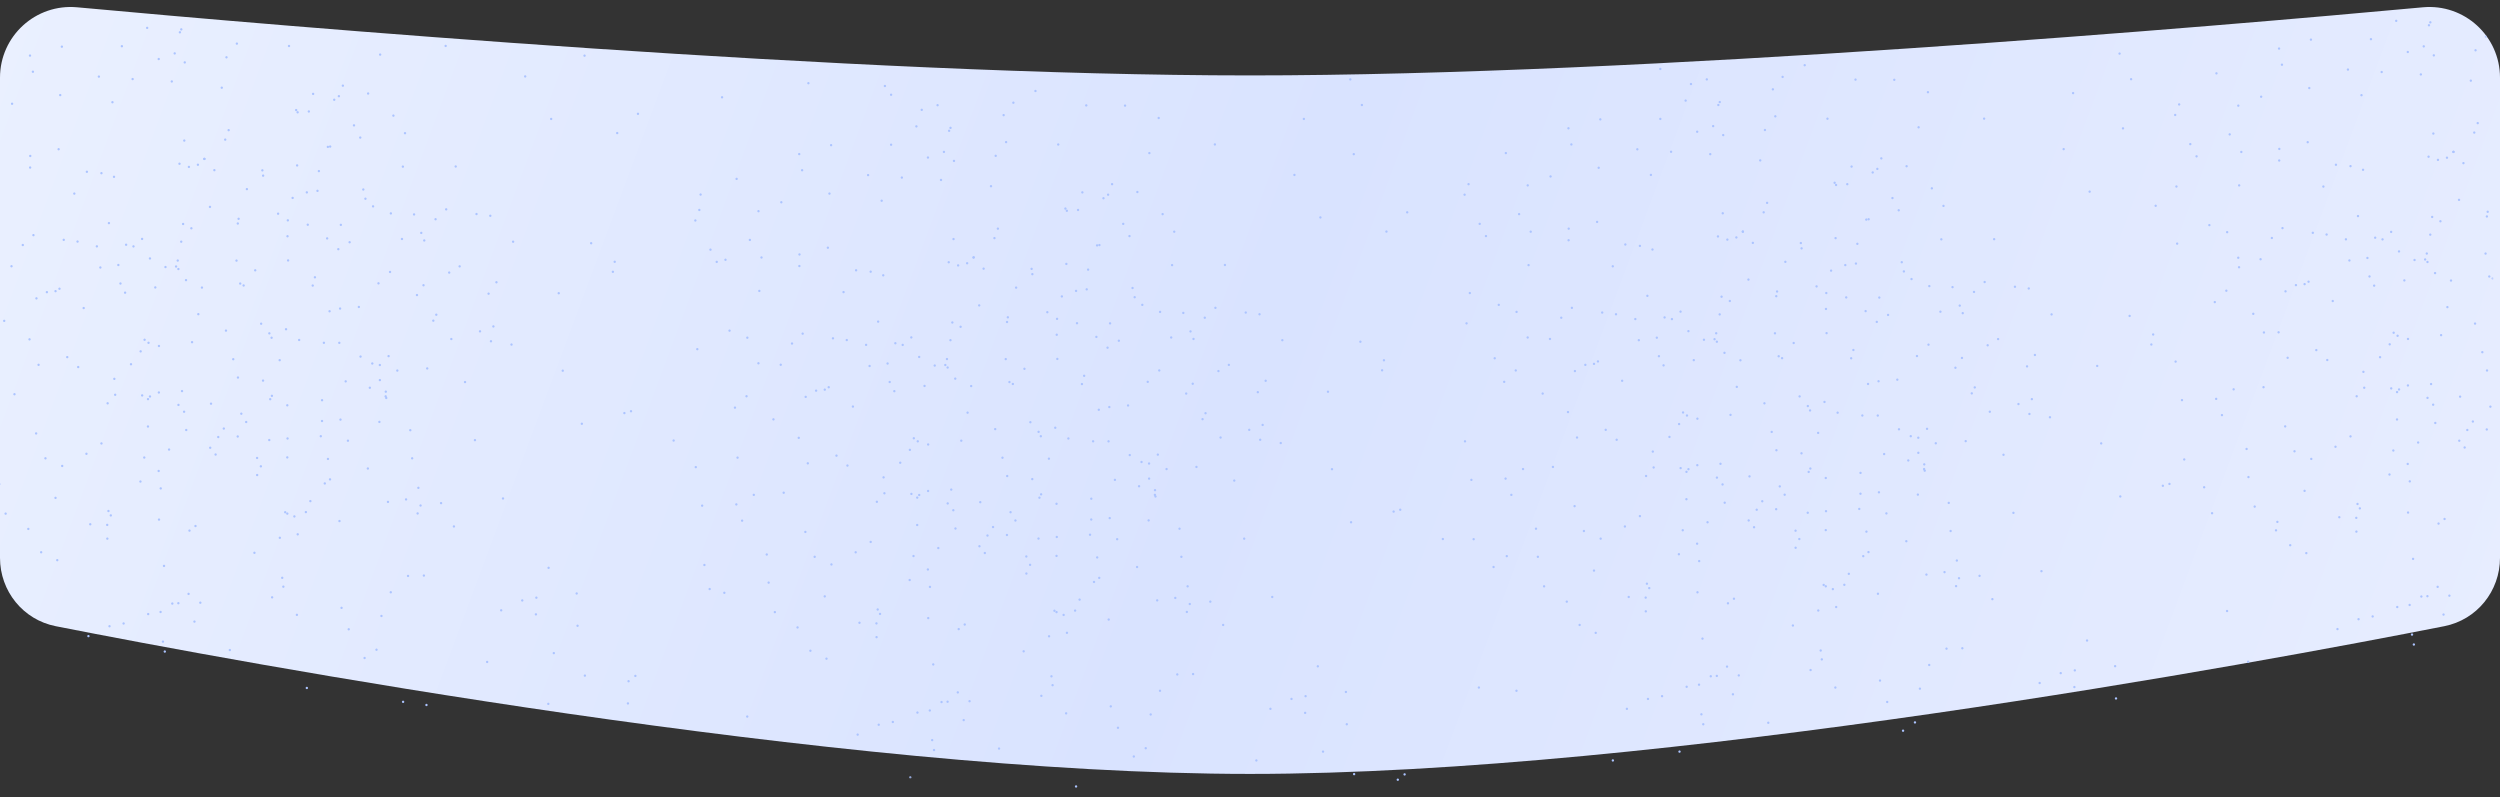<svg width="1066" height="340" viewBox="0 0 1066 340" fill="none" xmlns="http://www.w3.org/2000/svg">
<rect x="0" y="0" width="1066" height="340" fill="#333333" stroke="none"/>
<path d="M0 33.121C0 15.382 15.219 1.486 32.882 3.112C120.537 11.183 364.58 32.162 533 32.162C701.42 32.162 945.463 11.183 1033.12 3.112C1050.78 1.486 1066 15.383 1066 33.121V237.854C1066 252.056 1056.15 264.272 1042.22 267.015C963.739 282.462 708.002 330 533 330C357.998 330 102.261 282.462 23.779 267.015C9.845 264.272 0 252.056 0 237.854V33.121Z" fill="url(#paint0_linear_3521_4258)"/>
<mask id="mask0_3521_4258" style="mask-type:alpha" maskUnits="userSpaceOnUse" x="0" y="3" width="1066" height="337">
<path d="M0 33.22C0 15.446 15.274 1.536 32.968 3.215C120.696 11.536 364.635 33.137 533 33.137C701.365 33.137 945.304 11.536 1033.03 3.215C1050.73 1.536 1066 15.446 1066 33.22V245.951C1066 260.085 1056.24 272.263 1042.39 275.072C964.103 290.952 708.127 340 533 340C357.873 340 101.897 290.952 23.612 275.072C9.761 272.263 0 260.085 0 245.951V33.22Z" fill="url(#paint1_linear_3521_4258)"/>
</mask>
<g mask="url(#mask0_3521_4258)">
<mask id="mask1_3521_4258" style="mask-type:alpha" maskUnits="userSpaceOnUse" x="-3" y="-57" width="1066" height="407">
<path d="M-3 -26.746C-3 -44.532 12.293 -58.446 29.997 -56.75C117.75 -48.343 361.653 -26.531 530 -26.531C698.347 -26.531 942.25 -48.343 1030 -56.75C1047.71 -58.446 1063 -44.532 1063 -26.746V255.302C1063 269.412 1053.27 281.577 1039.45 284.409C961.227 300.436 705.169 350 530 350C354.831 350 98.773 300.436 20.555 284.409C6.732 281.577 -3 269.412 -3 255.302V-26.746Z" fill="url(#paint2_linear_3521_4258)"/>
</mask>
<g mask="url(#mask1_3521_4258)">
<circle cx="626.195" cy="78.529" r="0.5" fill="#ACC4FF"/>
<circle cx="298.195" cy="89.529" r="0.5" fill="#ACC4FF"/>
<circle cx="929.195" cy="44.529" r="0.5" fill="#ACC4FF"/>
<circle cx="635.888" cy="30.488" r="0.5" fill="#ACC4FF"/>
<circle cx="307.888" cy="41.488" r="0.5" fill="#ACC4FF"/>
<circle cx="624.5" cy="83.014" r="0.5" fill="#ACC4FF"/>
<circle cx="296.5" cy="94.014" r="0.5" fill="#ACC4FF"/>
<circle cx="927.5" cy="49.014" r="0.5" fill="#ACC4FF"/>
<circle cx="704.175" cy="10.836" r="0.5" fill="#ACC4FF"/>
<circle cx="376.175" cy="21.836" r="0.5" fill="#ACC4FF"/>
<circle cx="689.35" cy="187.514" r="0.5" fill="#ACC4FF"/>
<circle cx="361.35" cy="198.514" r="0.5" fill="#ACC4FF"/>
<circle cx="33.35" cy="156.514" r="0.5" fill="#ACC4FF"/>
<circle cx="992.35" cy="153.514" r="0.5" fill="#ACC4FF"/>
<circle cx="642.093" cy="65.28" r="0.5" fill="#ACC4FF"/>
<circle cx="314.093" cy="76.28" r="0.5" fill="#ACC4FF"/>
<circle cx="945.094" cy="31.28" r="0.5" fill="#ACC4FF"/>
<circle cx="630.942" cy="95.456" r="0.5" fill="#ACC4FF"/>
<circle cx="302.942" cy="106.456" r="0.5" fill="#ACC4FF"/>
<circle cx="933.942" cy="61.456" r="0.5" fill="#ACC4FF"/>
<circle cx="633.615" cy="100.663" r="0.5" fill="#ACC4FF"/>
<circle cx="305.615" cy="111.663" r="0.5" fill="#ACC4FF"/>
<circle cx="936.615" cy="66.663" r="0.5" fill="#ACC4FF"/>
<circle cx="625.336" cy="137.881" r="0.5" fill="#ACC4FF"/>
<circle cx="297.336" cy="148.881" r="0.5" fill="#ACC4FF"/>
<circle cx="928.336" cy="103.881" r="0.5" fill="#ACC4FF"/>
<circle cx="654.945" cy="225.44" r="0.5" fill="#ACC4FF"/>
<circle cx="326.945" cy="236.44" r="0.5" fill="#ACC4FF"/>
<circle cx="957.945" cy="191.44" r="0.5" fill="#ACC4FF"/>
<circle cx="694.485" cy="254.548" r="0.5" fill="#ACC4FF"/>
<circle cx="366.485" cy="265.548" r="0.5" fill="#ACC4FF"/>
<circle cx="38.485" cy="223.548" r="0.5" fill="#ACC4FF"/>
<circle cx="997.485" cy="220.548" r="0.5" fill="#ACC4FF"/>
<circle cx="627.399" cy="204.614" r="0.5" fill="#ACC4FF"/>
<circle cx="299.399" cy="215.614" r="0.5" fill="#ACC4FF"/>
<circle cx="930.399" cy="170.614" r="0.5" fill="#ACC4FF"/>
<circle cx="624.68" cy="188.184" r="0.5" fill="#ACC4FF"/>
<circle cx="296.68" cy="199.184" r="0.5" fill="#ACC4FF"/>
<circle cx="927.68" cy="154.184" r="0.5" fill="#ACC4FF"/>
<circle cx="628.363" cy="229.913" r="0.5" fill="#ACC4FF"/>
<circle cx="300.363" cy="240.913" r="0.5" fill="#ACC4FF"/>
<circle cx="931.363" cy="195.913" r="0.5" fill="#ACC4FF"/>
<circle cx="689.063" cy="134.004" r="0.5" fill="#ACC4FF"/>
<circle cx="361.063" cy="145.004" r="0.5" fill="#ACC4FF"/>
<circle cx="33.063" cy="103.004" r="0.5" fill="#ACC4FF"/>
<circle cx="992.063" cy="100.004" r="0.5" fill="#ACC4FF"/>
<circle cx="726.271" cy="308.822" r="0.5" fill="#ACC4FF"/>
<circle cx="398.271" cy="319.822" r="0.5" fill="#ACC4FF"/>
<circle cx="70.271" cy="277.822" r="0.5" fill="#ACC4FF"/>
<circle cx="1029.27" cy="274.822" r="0.5" fill="#ACC4FF"/>
<circle cx="646.626" cy="294.54" r="0.5" fill="#ACC4FF"/>
<circle cx="318.626" cy="305.54" r="0.5" fill="#ACC4FF"/>
<circle cx="949.626" cy="260.54" r="0.5" fill="#ACC4FF"/>
<circle cx="729.399" cy="330.082" r="0.5" fill="#ACC4FF"/>
<circle cx="73.399" cy="299.082" r="0.5" fill="#ACC4FF"/>
<circle cx="1032.4" cy="296.082" r="0.5" fill="#ACC4FF"/>
<circle cx="649.42" cy="200.01" r="0.5" fill="#ACC4FF"/>
<circle cx="321.42" cy="211.01" r="0.5" fill="#ACC4FF"/>
<circle cx="952.42" cy="166.01" r="0.5" fill="#ACC4FF"/>
<circle cx="655.107" cy="7.78" r="0.5" fill="#ACC4FF"/>
<circle cx="327.107" cy="18.78" r="0.5" fill="#ACC4FF"/>
<circle cx="742.113" cy="153.623" r="0.5" fill="#ACC4FF"/>
<circle cx="414.113" cy="164.623" r="0.5" fill="#ACC4FF"/>
<circle cx="86.113" cy="122.623" r="0.5" fill="#ACC4FF"/>
<circle cx="1045.11" cy="119.623" r="0.5" fill="#ACC4FF"/>
<circle cx="675.99" cy="155.579" r="0.5" fill="#ACC4FF"/>
<circle cx="347.99" cy="166.579" r="0.5" fill="#ACC4FF"/>
<circle cx="19.989" cy="124.579" r="0.5" fill="#ACC4FF"/>
<circle cx="978.99" cy="121.579" r="0.5" fill="#ACC4FF"/>
<circle cx="651.398" cy="143.903" r="0.5" fill="#ACC4FF"/>
<circle cx="323.398" cy="154.903" r="0.5" fill="#ACC4FF"/>
<circle cx="954.398" cy="109.903" r="0.5" fill="#ACC4FF"/>
<circle cx="639.078" cy="129.989" r="0.5" fill="#ACC4FF"/>
<circle cx="311.078" cy="140.989" r="0.5" fill="#ACC4FF"/>
<circle cx="942.078" cy="95.989" r="0.5" fill="#ACC4FF"/>
<circle cx="646.314" cy="157.959" r="0.5" fill="#ACC4FF"/>
<circle cx="318.314" cy="168.959" r="0.5" fill="#ACC4FF"/>
<circle cx="949.314" cy="123.959" r="0.5" fill="#ACC4FF"/>
<circle cx="732.707" cy="44.77" r="0.5" fill="#ACC4FF"/>
<circle cx="404.707" cy="55.77" r="0.5" fill="#ACC4FF"/>
<circle cx="76.707" cy="13.77" r="0.5" fill="#ACC4FF"/>
<circle cx="1035.71" cy="10.77" r="0.5" fill="#ACC4FF"/>
<circle cx="749.063" cy="217.35" r="0.5" fill="#ACC4FF"/>
<circle cx="421.063" cy="228.35" r="0.5" fill="#ACC4FF"/>
<circle cx="93.063" cy="186.35" r="0.5" fill="#ACC4FF"/>
<circle cx="1052.06" cy="183.35" r="0.5" fill="#ACC4FF"/>
<circle cx="652.699" cy="98.793" r="0.5" fill="#ACC4FF"/>
<circle cx="324.699" cy="109.793" r="0.5" fill="#ACC4FF"/>
<circle cx="955.699" cy="64.793" r="0.5" fill="#ACC4FF"/>
<circle cx="767.233" cy="229.843" r="0.5" fill="#ACC4FF"/>
<circle cx="439.233" cy="240.843" r="0.5" fill="#ACC4FF"/>
<circle cx="111.233" cy="198.843" r="0.5" fill="#ACC4FF"/>
<circle cx="641.977" cy="204.077" r="0.5" fill="#ACC4FF"/>
<circle cx="313.977" cy="215.077" r="0.5" fill="#ACC4FF"/>
<circle cx="944.977" cy="170.077" r="0.5" fill="#ACC4FF"/>
<circle cx="655.747" cy="237.423" r="0.5" fill="#ACC4FF"/>
<circle cx="327.747" cy="248.423" r="0.5" fill="#ACC4FF"/>
<circle cx="-0.253" cy="206.423" r="0.5" fill="#ACC4FF"/>
<circle cx="958.747" cy="203.423" r="0.5" fill="#ACC4FF"/>
<circle cx="641.39" cy="162.817" r="0.5" fill="#ACC4FF"/>
<circle cx="313.39" cy="173.817" r="0.5" fill="#ACC4FF"/>
<circle cx="944.39" cy="128.817" r="0.5" fill="#ACC4FF"/>
<circle cx="660.908" cy="144.531" r="0.5" fill="#ACC4FF"/>
<circle cx="332.908" cy="155.531" r="0.5" fill="#ACC4FF"/>
<circle cx="4.908" cy="113.531" r="0.5" fill="#ACC4FF"/>
<circle cx="963.908" cy="110.531" r="0.5" fill="#ACC4FF"/>
<circle cx="702.693" cy="298.026" r="0.5" fill="#ACC4FF"/>
<circle cx="374.693" cy="309.026" r="0.5" fill="#ACC4FF"/>
<circle cx="46.693" cy="267.026" r="0.5" fill="#ACC4FF"/>
<circle cx="1005.69" cy="264.026" r="0.5" fill="#ACC4FF"/>
<circle cx="636.856" cy="241.772" r="0.5" fill="#ACC4FF"/>
<circle cx="308.856" cy="252.772" r="0.5" fill="#ACC4FF"/>
<circle cx="939.856" cy="207.772" r="0.5" fill="#ACC4FF"/>
<circle cx="782.599" cy="293.169" r="0.5" fill="#ACC4FF"/>
<circle cx="454.599" cy="304.169" r="0.5" fill="#ACC4FF"/>
<circle cx="126.599" cy="262.169" r="0.5" fill="#ACC4FF"/>
<circle cx="644.441" cy="211.008" r="0.5" fill="#ACC4FF"/>
<circle cx="316.44" cy="222.008" r="0.5" fill="#ACC4FF"/>
<circle cx="947.44" cy="177.008" r="0.5" fill="#ACC4FF"/>
<circle cx="684.675" cy="183.282" r="0.5" fill="#ACC4FF"/>
<circle cx="356.675" cy="194.282" r="0.5" fill="#ACC4FF"/>
<circle cx="28.675" cy="152.282" r="0.5" fill="#ACC4FF"/>
<circle cx="987.675" cy="149.282" r="0.5" fill="#ACC4FF"/>
<circle cx="651.416" cy="79.048" r="0.5" fill="#ACC4FF"/>
<circle cx="323.416" cy="90.048" r="0.5" fill="#ACC4FF"/>
<circle cx="954.416" cy="45.048" r="0.5" fill="#ACC4FF"/>
<circle cx="732.07" cy="145.71" r="0.5" fill="#ACC4FF"/>
<circle cx="404.069" cy="156.71" r="0.5" fill="#ACC4FF"/>
<circle cx="76.07" cy="114.71" r="0.5" fill="#ACC4FF"/>
<circle cx="1035.07" cy="111.71" r="0.5" fill="#ACC4FF"/>
<circle cx="670.255" cy="131.264" r="0.5" fill="#ACC4FF"/>
<circle cx="342.255" cy="142.264" r="0.5" fill="#ACC4FF"/>
<circle cx="14.255" cy="100.264" r="0.5" fill="#ACC4FF"/>
<circle cx="973.255" cy="97.264" r="0.5" fill="#ACC4FF"/>
<circle cx="651.782" cy="113.05" r="0.5" fill="#ACC4FF"/>
<circle cx="323.782" cy="124.05" r="0.5" fill="#ACC4FF"/>
<circle cx="954.782" cy="79.05" r="0.5" fill="#ACC4FF"/>
<circle cx="736.237" cy="10.921" r="0.5" fill="#ACC4FF"/>
<circle cx="408.237" cy="21.921" r="0.5" fill="#ACC4FF"/>
<circle cx="647.745" cy="91.302" r="0.5" fill="#ACC4FF"/>
<circle cx="319.745" cy="102.302" r="0.5" fill="#ACC4FF"/>
<circle cx="950.745" cy="57.302" r="0.5" fill="#ACC4FF"/>
<circle cx="719.957" cy="200.061" r="0.5" fill="#ACC4FF"/>
<circle cx="391.957" cy="211.061" r="0.5" fill="#ACC4FF"/>
<circle cx="63.957" cy="169.061" r="0.5" fill="#ACC4FF"/>
<circle cx="1022.96" cy="166.061" r="0.5" fill="#ACC4FF"/>
<circle cx="646.662" cy="132.993" r="0.5" fill="#ACC4FF"/>
<circle cx="318.662" cy="143.993" r="0.5" fill="#ACC4FF"/>
<circle cx="949.662" cy="98.993" r="0.5" fill="#ACC4FF"/>
<circle cx="728.097" cy="222.69" r="0.5" fill="#ACC4FF"/>
<circle cx="400.097" cy="233.69" r="0.5" fill="#ACC4FF"/>
<circle cx="72.097" cy="191.69" r="0.5" fill="#ACC4FF"/>
<circle cx="1031.1" cy="188.69" r="0.5" fill="#ACC4FF"/>
<circle cx="729.248" cy="65.734" r="0.5" fill="#ACC4FF"/>
<circle cx="401.248" cy="76.734" r="0.5" fill="#ACC4FF"/>
<circle cx="73.248" cy="34.734" r="0.5" fill="#ACC4FF"/>
<circle cx="1032.25" cy="31.734" r="0.5" fill="#ACC4FF"/>
<circle cx="682.525" cy="229.679" r="0.5" fill="#ACC4FF"/>
<circle cx="354.525" cy="240.679" r="0.5" fill="#ACC4FF"/>
<circle cx="26.525" cy="198.679" r="0.5" fill="#ACC4FF"/>
<circle cx="985.525" cy="195.679" r="0.5" fill="#ACC4FF"/>
<circle cx="752.033" cy="90.532" r="0.5" fill="#ACC4FF"/>
<circle cx="424.033" cy="101.532" r="0.5" fill="#ACC4FF"/>
<circle cx="96.033" cy="59.532" r="0.5" fill="#ACC4FF"/>
<circle cx="1055.03" cy="56.532" r="0.5" fill="#ACC4FF"/>
<circle cx="794.491" cy="237.138" r="0.5" fill="#ACC4FF"/>
<circle cx="466.491" cy="248.138" r="0.5" fill="#ACC4FF"/>
<circle cx="138.491" cy="206.138" r="0.5" fill="#ACC4FF"/>
<circle cx="778.735" cy="124.956" r="0.5" fill="#ACC4FF"/>
<circle cx="450.735" cy="135.956" r="0.5" fill="#ACC4FF"/>
<circle cx="122.735" cy="93.956" r="0.5" fill="#ACC4FF"/>
<circle cx="673.552" cy="266.476" r="0.5" fill="#ACC4FF"/>
<circle cx="345.552" cy="277.476" r="0.5" fill="#ACC4FF"/>
<circle cx="17.552" cy="235.476" r="0.5" fill="#ACC4FF"/>
<circle cx="976.552" cy="232.476" r="0.5" fill="#ACC4FF"/>
<circle cx="708.704" cy="296.849" r="0.5" fill="#ACC4FF"/>
<circle cx="380.704" cy="307.849" r="0.5" fill="#ACC4FF"/>
<circle cx="52.704" cy="265.849" r="0.5" fill="#ACC4FF"/>
<circle cx="1011.7" cy="262.849" r="0.5" fill="#ACC4FF"/>
<circle cx="693.706" cy="302.239" r="0.5" fill="#ACC4FF"/>
<circle cx="365.706" cy="313.239" r="0.5" fill="#ACC4FF"/>
<circle cx="37.706" cy="271.239" r="0.5" fill="#ACC4FF"/>
<circle cx="996.706" cy="268.239" r="0.5" fill="#ACC4FF"/>
<circle cx="716.144" cy="320.489" r="0.5" fill="#ACC4FF"/>
<circle cx="388.144" cy="331.489" r="0.5" fill="#ACC4FF"/>
<circle cx="60.144" cy="289.489" r="0.5" fill="#ACC4FF"/>
<circle cx="1019.14" cy="286.489" r="0.5" fill="#ACC4FF"/>
<circle cx="750.921" cy="330.204" r="0.5" fill="#ACC4FF"/>
<circle cx="94.921" cy="299.204" r="0.5" fill="#ACC4FF"/>
<circle cx="1053.92" cy="296.204" r="0.5" fill="#ACC4FF"/>
<circle cx="91.749" cy="310.934" r="0.5" fill="#ACC4FF"/>
<circle cx="1050.75" cy="307.934" r="0.5" fill="#ACC4FF"/>
<circle cx="661.154" cy="75.24" r="0.5" fill="#ACC4FF"/>
<circle cx="333.154" cy="86.24" r="0.5" fill="#ACC4FF"/>
<circle cx="5.154" cy="44.24" r="0.5" fill="#ACC4FF"/>
<circle cx="964.154" cy="41.24" r="0.5" fill="#ACC4FF"/>
<circle cx="698.792" cy="145.06" r="0.5" fill="#ACC4FF"/>
<circle cx="370.792" cy="156.06" r="0.5" fill="#ACC4FF"/>
<circle cx="42.792" cy="114.06" r="0.5" fill="#ACC4FF"/>
<circle cx="1001.79" cy="111.06" r="0.5" fill="#ACC4FF"/>
<circle cx="789.343" cy="152.767" r="0.5" fill="#ACC4FF"/>
<circle cx="461.343" cy="163.767" r="0.5" fill="#ACC4FF"/>
<circle cx="133.343" cy="121.767" r="0.5" fill="#ACC4FF"/>
<circle cx="691.682" cy="162.359" r="0.5" fill="#ACC4FF"/>
<circle cx="363.682" cy="173.359" r="0.5" fill="#ACC4FF"/>
<circle cx="35.682" cy="131.359" r="0.5" fill="#ACC4FF"/>
<circle cx="994.682" cy="128.359" r="0.5" fill="#ACC4FF"/>
<circle cx="670.028" cy="61.587" r="0.5" fill="#ACC4FF"/>
<circle cx="342.028" cy="72.587" r="0.5" fill="#ACC4FF"/>
<circle cx="14.028" cy="30.587" r="0.5" fill="#ACC4FF"/>
<circle cx="973.028" cy="27.587" r="0.5" fill="#ACC4FF"/>
<circle cx="727.782" cy="33.852" r="0.5" fill="#ACC4FF"/>
<circle cx="399.782" cy="44.852" r="0.5" fill="#ACC4FF"/>
<circle cx="71.782" cy="2.852" r="0.5" fill="#ACC4FF"/>
<circle cx="707.966" cy="50.707" r="0.5" fill="#ACC4FF"/>
<circle cx="379.966" cy="61.707" r="0.5" fill="#ACC4FF"/>
<circle cx="51.966" cy="19.707" r="0.5" fill="#ACC4FF"/>
<circle cx="1010.97" cy="16.707" r="0.5" fill="#ACC4FF"/>
<circle cx="672.449" cy="186.562" r="0.5" fill="#ACC4FF"/>
<circle cx="344.449" cy="197.562" r="0.5" fill="#ACC4FF"/>
<circle cx="16.449" cy="155.562" r="0.5" fill="#ACC4FF"/>
<circle cx="975.449" cy="152.562" r="0.5" fill="#ACC4FF"/>
<circle cx="703.944" cy="74.587" r="0.5" fill="#ACC4FF"/>
<circle cx="375.944" cy="85.587" r="0.5" fill="#ACC4FF"/>
<circle cx="47.944" cy="43.587" r="0.5" fill="#ACC4FF"/>
<circle cx="1006.94" cy="40.587" r="0.5" fill="#ACC4FF"/>
<circle cx="657.797" cy="167.812" r="0.5" fill="#ACC4FF"/>
<circle cx="329.797" cy="178.812" r="0.5" fill="#ACC4FF"/>
<circle cx="1.797" cy="136.812" r="0.5" fill="#ACC4FF"/>
<circle cx="960.797" cy="133.812" r="0.5" fill="#ACC4FF"/>
<circle cx="665.719" cy="135.479" r="0.5" fill="#ACC4FF"/>
<circle cx="337.719" cy="146.479" r="0.5" fill="#ACC4FF"/>
<circle cx="9.719" cy="104.479" r="0.5" fill="#ACC4FF"/>
<circle cx="968.719" cy="101.479" r="0.5" fill="#ACC4FF"/>
<circle cx="743.178" cy="98.741" r="0.5" fill="#ACC4FF"/>
<circle cx="415.178" cy="109.741" r="0.5" fill="#ACC4FF"/>
<circle cx="87.178" cy="67.741" r="0.5" fill="#ACC4FF"/>
<circle cx="1046.18" cy="64.741" r="0.5" fill="#ACC4FF"/>
<circle cx="683.18" cy="133.268" r="0.5" fill="#ACC4FF"/>
<circle cx="355.18" cy="144.268" r="0.5" fill="#ACC4FF"/>
<circle cx="27.18" cy="102.268" r="0.5" fill="#ACC4FF"/>
<circle cx="986.18" cy="99.268" r="0.5" fill="#ACC4FF"/>
<circle cx="671.542" cy="158.225" r="0.5" fill="#ACC4FF"/>
<circle cx="343.542" cy="169.225" r="0.5" fill="#ACC4FF"/>
<circle cx="15.542" cy="127.225" r="0.5" fill="#ACC4FF"/>
<circle cx="974.542" cy="124.225" r="0.5" fill="#ACC4FF"/>
<circle cx="668.078" cy="256.536" r="0.5" fill="#ACC4FF"/>
<circle cx="340.078" cy="267.536" r="0.5" fill="#ACC4FF"/>
<circle cx="12.078" cy="225.536" r="0.5" fill="#ACC4FF"/>
<circle cx="971.078" cy="222.536" r="0.5" fill="#ACC4FF"/>
<circle cx="662.17" cy="199.098" r="0.5" fill="#ACC4FF"/>
<circle cx="334.17" cy="210.098" r="0.5" fill="#ACC4FF"/>
<circle cx="6.17" cy="168.098" r="0.5" fill="#ACC4FF"/>
<circle cx="965.17" cy="165.098" r="0.5" fill="#ACC4FF"/>
<circle cx="658.4" cy="250.012" r="0.5" fill="#ACC4FF"/>
<circle cx="330.4" cy="261.012" r="0.5" fill="#ACC4FF"/>
<circle cx="2.4" cy="219.012" r="0.5" fill="#ACC4FF"/>
<circle cx="961.4" cy="216.012" r="0.5" fill="#ACC4FF"/>
<circle cx="748.023" cy="332.471" r="0.5" fill="#ACC4FF"/>
<circle cx="92.023" cy="301.471" r="0.5" fill="#ACC4FF"/>
<circle cx="1051.02" cy="298.471" r="0.5" fill="#ACC4FF"/>
<circle cx="687.722" cy="324.256" r="0.5" fill="#ACC4FF"/>
<circle cx="359.722" cy="335.256" r="0.5" fill="#ACC4FF"/>
<circle cx="31.722" cy="293.256" r="0.5" fill="#ACC4FF"/>
<circle cx="990.722" cy="290.256" r="0.5" fill="#ACC4FF"/>
<circle cx="672.702" cy="24.48" r="0.5" fill="#ACC4FF"/>
<circle cx="344.702" cy="35.48" r="0.5" fill="#ACC4FF"/>
<circle cx="668.791" cy="54.703" r="0.5" fill="#ACC4FF"/>
<circle cx="340.791" cy="65.703" r="0.5" fill="#ACC4FF"/>
<circle cx="12.791" cy="23.703" r="0.5" fill="#ACC4FF"/>
<circle cx="971.791" cy="20.703" r="0.5" fill="#ACC4FF"/>
<circle cx="697.304" cy="136.048" r="0.5" fill="#ACC4FF"/>
<circle cx="369.304" cy="147.048" r="0.5" fill="#ACC4FF"/>
<circle cx="41.304" cy="105.048" r="0.5" fill="#ACC4FF"/>
<circle cx="1000.3" cy="102.048" r="0.5" fill="#ACC4FF"/>
<circle cx="709.344" cy="155.793" r="0.5" fill="#ACC4FF"/>
<circle cx="381.345" cy="166.793" r="0.5" fill="#ACC4FF"/>
<circle cx="53.345" cy="124.793" r="0.5" fill="#ACC4FF"/>
<circle cx="1012.34" cy="121.793" r="0.5" fill="#ACC4FF"/>
<circle cx="668.852" cy="102.44" r="0.5" fill="#ACC4FF"/>
<circle cx="340.852" cy="113.44" r="0.5" fill="#ACC4FF"/>
<circle cx="12.852" cy="71.44" r="0.5" fill="#ACC4FF"/>
<circle cx="971.852" cy="68.44" r="0.5" fill="#ACC4FF"/>
<circle cx="668.901" cy="97.499" r="0.5" fill="#ACC4FF"/>
<circle cx="340.901" cy="108.499" r="0.5" fill="#ACC4FF"/>
<circle cx="12.901" cy="66.499" r="0.5" fill="#ACC4FF"/>
<circle cx="971.901" cy="63.499" r="0.5" fill="#ACC4FF"/>
<circle cx="681.682" cy="71.545" r="0.5" fill="#ACC4FF"/>
<circle cx="353.682" cy="82.545" r="0.5" fill="#ACC4FF"/>
<circle cx="25.682" cy="40.545" r="0.5" fill="#ACC4FF"/>
<circle cx="984.682" cy="37.545" r="0.5" fill="#ACC4FF"/>
<circle cx="698.162" cy="63.664" r="0.5" fill="#ACC4FF"/>
<circle cx="370.162" cy="74.664" r="0.5" fill="#ACC4FF"/>
<circle cx="42.162" cy="32.664" r="0.5" fill="#ACC4FF"/>
<circle cx="1001.16" cy="29.664" r="0.5" fill="#ACC4FF"/>
<circle cx="681.003" cy="94.627" r="0.5" fill="#ACC4FF"/>
<circle cx="353.003" cy="105.627" r="0.5" fill="#ACC4FF"/>
<circle cx="25.003" cy="63.627" r="0.5" fill="#ACC4FF"/>
<circle cx="984.003" cy="60.627" r="0.5" fill="#ACC4FF"/>
<circle cx="717.52" cy="226.097" r="0.5" fill="#ACC4FF"/>
<circle cx="389.52" cy="237.097" r="0.5" fill="#ACC4FF"/>
<circle cx="61.52" cy="195.097" r="0.5" fill="#ACC4FF"/>
<circle cx="1020.52" cy="192.097" r="0.5" fill="#ACC4FF"/>
<circle cx="715.883" cy="236.325" r="0.5" fill="#ACC4FF"/>
<circle cx="387.883" cy="247.325" r="0.5" fill="#ACC4FF"/>
<circle cx="59.883" cy="205.325" r="0.5" fill="#ACC4FF"/>
<circle cx="1018.88" cy="202.325" r="0.5" fill="#ACC4FF"/>
<circle cx="668.591" cy="175.699" r="0.5" fill="#ACC4FF"/>
<circle cx="340.591" cy="186.699" r="0.5" fill="#ACC4FF"/>
<circle cx="12.591" cy="144.699" r="0.5" fill="#ACC4FF"/>
<circle cx="971.591" cy="141.699" r="0.5" fill="#ACC4FF"/>
<circle cx="703.245" cy="250.771" r="0.5" fill="#ACC4FF"/>
<circle cx="375.245" cy="261.771" r="0.5" fill="#ACC4FF"/>
<circle cx="47.245" cy="219.771" r="0.5" fill="#ACC4FF"/>
<circle cx="1006.24" cy="216.771" r="0.5" fill="#ACC4FF"/>
<circle cx="701.769" cy="260.677" r="0.5" fill="#ACC4FF"/>
<circle cx="373.768" cy="271.677" r="0.5" fill="#ACC4FF"/>
<circle cx="45.769" cy="229.677" r="0.5" fill="#ACC4FF"/>
<circle cx="1004.77" cy="226.677" r="0.5" fill="#ACC4FF"/>
<circle cx="741.419" cy="287.991" r="0.5" fill="#ACC4FF"/>
<circle cx="413.419" cy="298.991" r="0.5" fill="#ACC4FF"/>
<circle cx="85.419" cy="256.991" r="0.5" fill="#ACC4FF"/>
<circle cx="1044.42" cy="253.991" r="0.5" fill="#ACC4FF"/>
<circle cx="719.194" cy="292.841" r="0.5" fill="#ACC4FF"/>
<circle cx="391.194" cy="303.841" r="0.5" fill="#ACC4FF"/>
<circle cx="63.194" cy="261.841" r="0.5" fill="#ACC4FF"/>
<circle cx="1022.19" cy="258.841" r="0.5" fill="#ACC4FF"/>
<circle cx="680.414" cy="269.854" r="0.5" fill="#ACC4FF"/>
<circle cx="352.414" cy="280.854" r="0.5" fill="#ACC4FF"/>
<circle cx="24.414" cy="238.854" r="0.5" fill="#ACC4FF"/>
<circle cx="983.414" cy="235.854" r="0.5" fill="#ACC4FF"/>
<circle cx="671.405" cy="215.813" r="0.5" fill="#ACC4FF"/>
<circle cx="343.405" cy="226.813" r="0.5" fill="#ACC4FF"/>
<circle cx="15.405" cy="184.813" r="0.5" fill="#ACC4FF"/>
<circle cx="974.405" cy="181.813" r="0.5" fill="#ACC4FF"/>
<circle cx="744.257" cy="332.319" r="0.5" fill="#ACC4FF"/>
<circle cx="88.257" cy="301.319" r="0.5" fill="#ACC4FF"/>
<circle cx="1047.26" cy="298.319" r="0.5" fill="#ACC4FF"/>
<circle cx="675.379" cy="226.426" r="0.5" fill="#ACC4FF"/>
<circle cx="347.379" cy="237.426" r="0.5" fill="#ACC4FF"/>
<circle cx="19.379" cy="195.426" r="0.5" fill="#ACC4FF"/>
<circle cx="978.379" cy="192.426" r="0.5" fill="#ACC4FF"/>
<circle cx="699.255" cy="104.845" r="0.5" fill="#ACC4FF"/>
<circle cx="371.255" cy="115.845" r="0.5" fill="#ACC4FF"/>
<circle cx="43.255" cy="73.845" r="0.5" fill="#ACC4FF"/>
<circle cx="1002.26" cy="70.845" r="0.5" fill="#ACC4FF"/>
<circle cx="800.26" cy="137.253" r="0.5" fill="#ACC4FF"/>
<circle cx="472.26" cy="148.253" r="0.5" fill="#ACC4FF"/>
<circle cx="144.26" cy="106.253" r="0.5" fill="#ACC4FF"/>
<circle cx="682.382" cy="50.9" r="0.5" fill="#ACC4FF"/>
<circle cx="354.382" cy="61.9" r="0.5" fill="#ACC4FF"/>
<circle cx="26.382" cy="19.9" r="0.5" fill="#ACC4FF"/>
<circle cx="985.382" cy="16.9" r="0.5" fill="#ACC4FF"/>
<circle cx="416.469" cy="12.908" r="0.5" fill="#ACC4FF"/>
<circle cx="737.854" cy="14.734" r="0.5" fill="#ACC4FF"/>
<circle cx="409.854" cy="25.734" r="0.5" fill="#ACC4FF"/>
<circle cx="719.33" cy="177.176" r="0.5" fill="#ACC4FF"/>
<circle cx="391.33" cy="188.176" r="0.5" fill="#ACC4FF"/>
<circle cx="63.33" cy="146.176" r="0.5" fill="#ACC4FF"/>
<circle cx="1022.33" cy="143.176" r="0.5" fill="#ACC4FF"/>
<circle cx="760.104" cy="32.793" r="0.5" fill="#ACC4FF"/>
<circle cx="432.104" cy="43.793" r="0.5" fill="#ACC4FF"/>
<circle cx="734.502" cy="206.562" r="0.5" fill="#ACC4FF"/>
<circle cx="406.502" cy="217.562" r="0.5" fill="#ACC4FF"/>
<circle cx="78.502" cy="175.562" r="0.5" fill="#ACC4FF"/>
<circle cx="1037.5" cy="172.562" r="0.5" fill="#ACC4FF"/>
<circle cx="752.568" cy="55.438" r="0.5" fill="#ACC4FF"/>
<circle cx="424.568" cy="66.439" r="0.5" fill="#ACC4FF"/>
<circle cx="96.568" cy="24.439" r="0.5" fill="#ACC4FF"/>
<circle cx="1055.57" cy="21.439" r="0.5" fill="#ACC4FF"/>
<circle cx="687.687" cy="113.547" r="0.5" fill="#ACC4FF"/>
<circle cx="359.687" cy="124.547" r="0.5" fill="#ACC4FF"/>
<circle cx="31.687" cy="82.547" r="0.5" fill="#ACC4FF"/>
<circle cx="990.687" cy="79.547" r="0.5" fill="#ACC4FF"/>
<circle cx="679.682" cy="155.152" r="0.5" fill="#ACC4FF"/>
<circle cx="351.682" cy="166.152" r="0.5" fill="#ACC4FF"/>
<circle cx="23.682" cy="124.152" r="0.5" fill="#ACC4FF"/>
<circle cx="982.682" cy="121.152" r="0.5" fill="#ACC4FF"/>
<circle cx="681.364" cy="154.115" r="0.5" fill="#ACC4FF"/>
<circle cx="353.363" cy="165.115" r="0.5" fill="#ACC4FF"/>
<circle cx="25.363" cy="123.115" r="0.5" fill="#ACC4FF"/>
<circle cx="984.364" cy="120.115" r="0.5" fill="#ACC4FF"/>
<circle cx="764.491" cy="266.719" r="0.5" fill="#ACC4FF"/>
<circle cx="436.491" cy="277.719" r="0.5" fill="#ACC4FF"/>
<circle cx="108.491" cy="235.719" r="0.5" fill="#ACC4FF"/>
<circle cx="786.832" cy="113.031" r="0.5" fill="#ACC4FF"/>
<circle cx="458.832" cy="124.031" r="0.5" fill="#ACC4FF"/>
<circle cx="130.832" cy="82.031" r="0.5" fill="#ACC4FF"/>
<circle cx="736.406" cy="284.236" r="0.5" fill="#ACC4FF"/>
<circle cx="408.406" cy="295.236" r="0.5" fill="#ACC4FF"/>
<circle cx="80.406" cy="253.236" r="0.5" fill="#ACC4FF"/>
<circle cx="1039.41" cy="250.236" r="0.5" fill="#ACC4FF"/>
<circle cx="738.917" cy="296.048" r="0.5" fill="#ACC4FF"/>
<circle cx="410.917" cy="307.048" r="0.5" fill="#ACC4FF"/>
<circle cx="82.917" cy="265.048" r="0.5" fill="#ACC4FF"/>
<circle cx="1041.92" cy="262.048" r="0.5" fill="#ACC4FF"/>
<circle cx="722.222" cy="153.564" r="0.5" fill="#ACC4FF"/>
<circle cx="394.222" cy="164.564" r="0.5" fill="#ACC4FF"/>
<circle cx="66.222" cy="122.564" r="0.5" fill="#ACC4FF"/>
<circle cx="1025.22" cy="119.564" r="0.5" fill="#ACC4FF"/>
<circle cx="801.014" cy="162.568" r="0.5" fill="#ACC4FF"/>
<circle cx="473.014" cy="173.568" r="0.5" fill="#ACC4FF"/>
<circle cx="145.014" cy="131.568" r="0.5" fill="#ACC4FF"/>
<circle cx="679.673" cy="243.295" r="0.5" fill="#ACC4FF"/>
<circle cx="351.673" cy="254.295" r="0.5" fill="#ACC4FF"/>
<circle cx="23.673" cy="212.295" r="0.5" fill="#ACC4FF"/>
<circle cx="982.673" cy="209.295" r="0.5" fill="#ACC4FF"/>
<circle cx="705.114" cy="199.33" r="0.5" fill="#ACC4FF"/>
<circle cx="377.114" cy="210.33" r="0.5" fill="#ACC4FF"/>
<circle cx="49.114" cy="168.33" r="0.5" fill="#ACC4FF"/>
<circle cx="1008.11" cy="165.33" r="0.5" fill="#ACC4FF"/>
<circle cx="703.347" cy="6.074" r="0.5" fill="#ACC4FF"/>
<circle cx="375.347" cy="17.074" r="0.5" fill="#ACC4FF"/>
<circle cx="832.557" cy="122.43" r="0.5" fill="#ACC4FF"/>
<circle cx="504.557" cy="133.43" r="0.5" fill="#ACC4FF"/>
<circle cx="176.557" cy="91.43" r="0.5" fill="#ACC4FF"/>
<circle cx="731.082" cy="144.636" r="0.5" fill="#ACC4FF"/>
<circle cx="403.082" cy="155.636" r="0.5" fill="#ACC4FF"/>
<circle cx="75.082" cy="113.636" r="0.5" fill="#ACC4FF"/>
<circle cx="1034.08" cy="110.636" r="0.5" fill="#ACC4FF"/>
<circle cx="693.044" cy="104.251" r="0.5" fill="#ACC4FF"/>
<circle cx="365.044" cy="115.251" r="0.5" fill="#ACC4FF"/>
<circle cx="37.044" cy="73.251" r="0.5" fill="#ACC4FF"/>
<circle cx="996.044" cy="70.251" r="0.5" fill="#ACC4FF"/>
<circle cx="706.465" cy="143.996" r="0.5" fill="#ACC4FF"/>
<circle cx="378.465" cy="154.996" r="0.5" fill="#ACC4FF"/>
<circle cx="50.465" cy="112.996" r="0.5" fill="#ACC4FF"/>
<circle cx="1009.47" cy="109.996" r="0.5" fill="#ACC4FF"/>
<circle cx="718.753" cy="42.887" r="0.5" fill="#ACC4FF"/>
<circle cx="390.753" cy="53.887" r="0.5" fill="#ACC4FF"/>
<circle cx="62.753" cy="11.887" r="0.5" fill="#ACC4FF"/>
<circle cx="1021.75" cy="8.887" r="0.5" fill="#ACC4FF"/>
<circle cx="733.301" cy="43.52" r="0.5" fill="#ACC4FF"/>
<circle cx="405.301" cy="54.52" r="0.5" fill="#ACC4FF"/>
<circle cx="77.301" cy="12.521" r="0.5" fill="#ACC4FF"/>
<circle cx="1036.3" cy="9.521" r="0.5" fill="#ACC4FF"/>
<circle cx="820.5" cy="198.008" r="0.5" fill="#ACC4FF"/>
<circle cx="492.5" cy="209.008" r="0.5" fill="#ACC4FF"/>
<circle cx="164.5" cy="167.008" r="0.5" fill="#ACC4FF"/>
<circle cx="716.62" cy="199.604" r="0.5" fill="#ACC4FF"/>
<circle cx="388.62" cy="210.604" r="0.5" fill="#ACC4FF"/>
<circle cx="60.62" cy="168.604" r="0.5" fill="#ACC4FF"/>
<circle cx="1019.62" cy="165.604" r="0.5" fill="#ACC4FF"/>
<circle cx="719.094" cy="212.863" r="0.5" fill="#ACC4FF"/>
<circle cx="391.094" cy="223.863" r="0.5" fill="#ACC4FF"/>
<circle cx="63.094" cy="181.863" r="0.5" fill="#ACC4FF"/>
<circle cx="1022.09" cy="178.863" r="0.5" fill="#ACC4FF"/>
<circle cx="701.891" cy="202.967" r="0.5" fill="#ACC4FF"/>
<circle cx="373.891" cy="213.967" r="0.5" fill="#ACC4FF"/>
<circle cx="45.891" cy="171.967" r="0.5" fill="#ACC4FF"/>
<circle cx="1004.89" cy="168.967" r="0.5" fill="#ACC4FF"/>
<circle cx="724.534" cy="239.251" r="0.5" fill="#ACC4FF"/>
<circle cx="396.534" cy="250.251" r="0.5" fill="#ACC4FF"/>
<circle cx="68.534" cy="208.251" r="0.5" fill="#ACC4FF"/>
<circle cx="1027.53" cy="205.251" r="0.5" fill="#ACC4FF"/>
<circle cx="699.259" cy="220.078" r="0.5" fill="#ACC4FF"/>
<circle cx="371.259" cy="231.078" r="0.5" fill="#ACC4FF"/>
<circle cx="43.259" cy="189.078" r="0.5" fill="#ACC4FF"/>
<circle cx="1002.26" cy="186.078" r="0.5" fill="#ACC4FF"/>
<circle cx="716.587" cy="132.877" r="0.5" fill="#ACC4FF"/>
<circle cx="388.587" cy="143.877" r="0.5" fill="#ACC4FF"/>
<circle cx="60.587" cy="101.877" r="0.5" fill="#ACC4FF"/>
<circle cx="1019.59" cy="98.877" r="0.5" fill="#ACC4FF"/>
<circle cx="692.857" cy="224.496" r="0.5" fill="#ACC4FF"/>
<circle cx="364.857" cy="235.496" r="0.5" fill="#ACC4FF"/>
<circle cx="36.857" cy="193.496" r="0.5" fill="#ACC4FF"/>
<circle cx="995.857" cy="190.496" r="0.5" fill="#ACC4FF"/>
<circle cx="732.05" cy="288.211" r="0.5" fill="#ACC4FF"/>
<circle cx="404.05" cy="299.211" r="0.5" fill="#ACC4FF"/>
<circle cx="76.05" cy="257.211" r="0.5" fill="#ACC4FF"/>
<circle cx="1035.05" cy="254.211" r="0.5" fill="#ACC4FF"/>
<circle cx="753.997" cy="308.185" r="0.5" fill="#ACC4FF"/>
<circle cx="425.997" cy="319.185" r="0.5" fill="#ACC4FF"/>
<circle cx="97.997" cy="277.185" r="0.5" fill="#ACC4FF"/>
<circle cx="1057" cy="274.185" r="0.5" fill="#ACC4FF"/>
<circle cx="717.654" cy="175.879" r="0.5" fill="#ACC4FF"/>
<circle cx="389.654" cy="186.879" r="0.5" fill="#ACC4FF"/>
<circle cx="61.654" cy="144.879" r="0.5" fill="#ACC4FF"/>
<circle cx="1020.65" cy="141.879" r="0.5" fill="#ACC4FF"/>
<circle cx="764.837" cy="332.167" r="0.5" fill="#ACC4FF"/>
<circle cx="108.837" cy="301.167" r="0.5" fill="#ACC4FF"/>
<circle cx="814.746" cy="185.995" r="0.5" fill="#ACC4FF"/>
<circle cx="486.746" cy="196.995" r="0.5" fill="#ACC4FF"/>
<circle cx="158.746" cy="154.995" r="0.5" fill="#ACC4FF"/>
<circle cx="705.321" cy="25.669" r="0.5" fill="#ACC4FF"/>
<circle cx="377.321" cy="36.669" r="0.5" fill="#ACC4FF"/>
<circle cx="707.966" cy="29.4" r="0.5" fill="#ACC4FF"/>
<circle cx="379.966" cy="40.4" r="0.5" fill="#ACC4FF"/>
<circle cx="734.014" cy="6.351" r="0.5" fill="#ACC4FF"/>
<circle cx="406.014" cy="17.351" r="0.5" fill="#ACC4FF"/>
<circle cx="704.614" cy="106.396" r="0.5" fill="#ACC4FF"/>
<circle cx="376.614" cy="117.396" r="0.5" fill="#ACC4FF"/>
<circle cx="48.614" cy="75.395" r="0.5" fill="#ACC4FF"/>
<circle cx="1007.61" cy="72.395" r="0.5" fill="#ACC4FF"/>
<circle cx="809.47" cy="14.219" r="0.5" fill="#ACC4FF"/>
<circle cx="481.47" cy="25.219" r="0.5" fill="#ACC4FF"/>
<circle cx="755.457" cy="184.17" r="0.5" fill="#ACC4FF"/>
<circle cx="427.457" cy="195.17" r="0.5" fill="#ACC4FF"/>
<circle cx="99.457" cy="153.17" r="0.5" fill="#ACC4FF"/>
<circle cx="1058.46" cy="150.17" r="0.5" fill="#ACC4FF"/>
<circle cx="755.953" cy="38.092" r="0.5" fill="#ACC4FF"/>
<circle cx="427.953" cy="49.092" r="0.5" fill="#ACC4FF"/>
<circle cx="99.953" cy="7.092" r="0.5" fill="#ACC4FF"/>
<circle cx="1058.95" cy="4.092" r="0.5" fill="#ACC4FF"/>
<circle cx="758.899" cy="207.402" r="0.5" fill="#ACC4FF"/>
<circle cx="430.899" cy="218.402" r="0.5" fill="#ACC4FF"/>
<circle cx="102.899" cy="176.402" r="0.5" fill="#ACC4FF"/>
<circle cx="1061.9" cy="173.402" r="0.5" fill="#ACC4FF"/>
<circle cx="702.446" cy="126.137" r="0.5" fill="#ACC4FF"/>
<circle cx="374.446" cy="137.137" r="0.5" fill="#ACC4FF"/>
<circle cx="46.446" cy="95.137" r="0.5" fill="#ACC4FF"/>
<circle cx="1005.45" cy="92.137" r="0.5" fill="#ACC4FF"/>
<circle cx="719.11" cy="201.191" r="0.5" fill="#ACC4FF"/>
<circle cx="391.11" cy="212.191" r="0.5" fill="#ACC4FF"/>
<circle cx="63.11" cy="170.191" r="0.5" fill="#ACC4FF"/>
<circle cx="1022.11" cy="167.191" r="0.5" fill="#ACC4FF"/>
<circle cx="788.339" cy="244.677" r="0.5" fill="#ACC4FF"/>
<circle cx="460.339" cy="255.677" r="0.5" fill="#ACC4FF"/>
<circle cx="132.339" cy="213.677" r="0.5" fill="#ACC4FF"/>
<circle cx="709.777" cy="135.357" r="0.5" fill="#ACC4FF"/>
<circle cx="381.777" cy="146.357" r="0.5" fill="#ACC4FF"/>
<circle cx="53.778" cy="104.357" r="0.5" fill="#ACC4FF"/>
<circle cx="1012.78" cy="101.357" r="0.5" fill="#ACC4FF"/>
<circle cx="707.364" cy="151.884" r="0.5" fill="#ACC4FF"/>
<circle cx="379.363" cy="162.884" r="0.5" fill="#ACC4FF"/>
<circle cx="51.363" cy="120.884" r="0.5" fill="#ACC4FF"/>
<circle cx="1010.36" cy="117.884" r="0.5" fill="#ACC4FF"/>
<circle cx="719.941" cy="141.204" r="0.5" fill="#ACC4FF"/>
<circle cx="391.941" cy="152.204" r="0.5" fill="#ACC4FF"/>
<circle cx="63.941" cy="110.204" r="0.5" fill="#ACC4FF"/>
<circle cx="1022.94" cy="107.204" r="0.5" fill="#ACC4FF"/>
<circle cx="726.562" cy="144.869" r="0.5" fill="#ACC4FF"/>
<circle cx="398.562" cy="155.869" r="0.5" fill="#ACC4FF"/>
<circle cx="70.562" cy="113.869" r="0.5" fill="#ACC4FF"/>
<circle cx="1029.56" cy="110.869" r="0.5" fill="#ACC4FF"/>
<circle cx="704.757" cy="192.549" r="0.5" fill="#ACC4FF"/>
<circle cx="376.757" cy="203.549" r="0.5" fill="#ACC4FF"/>
<circle cx="48.757" cy="161.549" r="0.5" fill="#ACC4FF"/>
<circle cx="1007.76" cy="158.549" r="0.5" fill="#ACC4FF"/>
<circle cx="711.859" cy="186.309" r="0.5" fill="#ACC4FF"/>
<circle cx="383.859" cy="197.309" r="0.5" fill="#ACC4FF"/>
<circle cx="55.859" cy="155.309" r="0.5" fill="#ACC4FF"/>
<circle cx="1014.86" cy="152.309" r="0.5" fill="#ACC4FF"/>
<circle cx="702.243" cy="248.893" r="0.5" fill="#ACC4FF"/>
<circle cx="374.243" cy="259.893" r="0.5" fill="#ACC4FF"/>
<circle cx="46.243" cy="217.893" r="0.5" fill="#ACC4FF"/>
<circle cx="1005.24" cy="214.893" r="0.5" fill="#ACC4FF"/>
<circle cx="701.718" cy="254.816" r="0.5" fill="#ACC4FF"/>
<circle cx="373.718" cy="265.816" r="0.5" fill="#ACC4FF"/>
<circle cx="45.718" cy="223.816" r="0.5" fill="#ACC4FF"/>
<circle cx="1004.72" cy="220.816" r="0.5" fill="#ACC4FF"/>
<circle cx="133.139" cy="312.646" r="0.5" fill="#ACC4FF"/>
<circle cx="805.078" cy="134.285" r="0.5" fill="#ACC4FF"/>
<circle cx="477.078" cy="145.285" r="0.5" fill="#ACC4FF"/>
<circle cx="149.078" cy="103.285" r="0.5" fill="#ACC4FF"/>
<circle cx="712.55" cy="64.714" r="0.5" fill="#ACC4FF"/>
<circle cx="384.55" cy="75.714" r="0.5" fill="#ACC4FF"/>
<circle cx="56.55" cy="33.714" r="0.5" fill="#ACC4FF"/>
<circle cx="1015.55" cy="30.714" r="0.5" fill="#ACC4FF"/>
<circle cx="721.028" cy="35.841" r="0.5" fill="#ACC4FF"/>
<circle cx="393.028" cy="46.841" r="0.5" fill="#ACC4FF"/>
<circle cx="65.028" cy="4.841" r="0.5" fill="#ACC4FF"/>
<circle cx="753.251" cy="11.712" r="0.5" fill="#ACC4FF"/>
<circle cx="425.251" cy="22.712" r="0.5" fill="#ACC4FF"/>
<circle cx="771.806" cy="175.014" r="0.5" fill="#ACC4FF"/>
<circle cx="443.806" cy="186.014" r="0.5" fill="#ACC4FF"/>
<circle cx="115.806" cy="144.014" r="0.5" fill="#ACC4FF"/>
<circle cx="730.492" cy="53.77" r="0.5" fill="#ACC4FF"/>
<circle cx="402.492" cy="64.769" r="0.5" fill="#ACC4FF"/>
<circle cx="74.492" cy="22.77" r="0.5" fill="#ACC4FF"/>
<circle cx="1033.49" cy="19.77" r="0.5" fill="#ACC4FF"/>
<circle cx="737.893" cy="176.904" r="0.5" fill="#ACC4FF"/>
<circle cx="409.893" cy="187.904" r="0.5" fill="#ACC4FF"/>
<circle cx="81.893" cy="145.904" r="0.5" fill="#ACC4FF"/>
<circle cx="1040.89" cy="142.904" r="0.5" fill="#ACC4FF"/>
<circle cx="712.912" cy="136.066" r="0.5" fill="#ACC4FF"/>
<circle cx="384.912" cy="147.066" r="0.5" fill="#ACC4FF"/>
<circle cx="56.912" cy="105.066" r="0.5" fill="#ACC4FF"/>
<circle cx="1015.91" cy="102.066" r="0.5" fill="#ACC4FF"/>
<circle cx="750.562" cy="68.397" r="0.5" fill="#ACC4FF"/>
<circle cx="422.562" cy="79.397" r="0.5" fill="#ACC4FF"/>
<circle cx="94.562" cy="37.397" r="0.5" fill="#ACC4FF"/>
<circle cx="1053.56" cy="34.397" r="0.5" fill="#ACC4FF"/>
<circle cx="732.095" cy="203.654" r="0.5" fill="#ACC4FF"/>
<circle cx="404.095" cy="214.654" r="0.5" fill="#ACC4FF"/>
<circle cx="76.095" cy="172.654" r="0.5" fill="#ACC4FF"/>
<circle cx="1035.09" cy="169.654" r="0.5" fill="#ACC4FF"/>
<circle cx="782.289" cy="77.935" r="0.5" fill="#ACC4FF"/>
<circle cx="454.289" cy="88.935" r="0.5" fill="#ACC4FF"/>
<circle cx="126.289" cy="46.935" r="0.5" fill="#ACC4FF"/>
<circle cx="747.41" cy="103.56" r="0.5" fill="#ACC4FF"/>
<circle cx="419.41" cy="114.56" r="0.5" fill="#ACC4FF"/>
<circle cx="91.41" cy="72.56" r="0.5" fill="#ACC4FF"/>
<circle cx="1050.41" cy="69.56" r="0.5" fill="#ACC4FF"/>
<circle cx="734.081" cy="126.509" r="0.5" fill="#ACC4FF"/>
<circle cx="406.081" cy="137.509" r="0.5" fill="#ACC4FF"/>
<circle cx="78.081" cy="95.509" r="0.5" fill="#ACC4FF"/>
<circle cx="1037.08" cy="92.509" r="0.5" fill="#ACC4FF"/>
<circle cx="739.357" cy="255.296" r="0.5" fill="#ACC4FF"/>
<circle cx="411.357" cy="266.296" r="0.5" fill="#ACC4FF"/>
<circle cx="83.357" cy="224.296" r="0.5" fill="#ACC4FF"/>
<circle cx="1042.36" cy="221.296" r="0.5" fill="#ACC4FF"/>
<circle cx="715.971" cy="180.818" r="0.5" fill="#ACC4FF"/>
<circle cx="387.971" cy="191.818" r="0.5" fill="#ACC4FF"/>
<circle cx="59.971" cy="149.818" r="0.5" fill="#ACC4FF"/>
<circle cx="1018.97" cy="146.818" r="0.5" fill="#ACC4FF"/>
<circle cx="804.705" cy="299.322" r="0.5" fill="#ACC4FF"/>
<circle cx="476.705" cy="310.322" r="0.5" fill="#ACC4FF"/>
<circle cx="148.705" cy="268.322" r="0.5" fill="#ACC4FF"/>
<circle cx="725.94" cy="272.307" r="0.5" fill="#ACC4FF"/>
<circle cx="397.94" cy="283.307" r="0.5" fill="#ACC4FF"/>
<circle cx="69.94" cy="241.307" r="0.5" fill="#ACC4FF"/>
<circle cx="1028.94" cy="238.307" r="0.5" fill="#ACC4FF"/>
<circle cx="729.474" cy="288.36" r="0.5" fill="#ACC4FF"/>
<circle cx="401.474" cy="299.36" r="0.5" fill="#ACC4FF"/>
<circle cx="73.474" cy="257.36" r="0.5" fill="#ACC4FF"/>
<circle cx="1032.47" cy="254.36" r="0.5" fill="#ACC4FF"/>
<circle cx="724.47" cy="291.947" r="0.5" fill="#ACC4FF"/>
<circle cx="396.47" cy="302.947" r="0.5" fill="#ACC4FF"/>
<circle cx="68.471" cy="260.947" r="0.5" fill="#ACC4FF"/>
<circle cx="1027.47" cy="257.947" r="0.5" fill="#ACC4FF"/>
<circle cx="725.48" cy="304.587" r="0.5" fill="#ACC4FF"/>
<circle cx="397.48" cy="315.587" r="0.5" fill="#ACC4FF"/>
<circle cx="69.48" cy="273.587" r="0.5" fill="#ACC4FF"/>
<circle cx="1028.48" cy="270.587" r="0.5" fill="#ACC4FF"/>
<circle cx="740.388" cy="101.246" r="0.5" fill="#ACC4FF"/>
<circle cx="412.388" cy="112.246" r="0.5" fill="#ACC4FF"/>
<circle cx="84.388" cy="70.246" r="0.5" fill="#ACC4FF"/>
<circle cx="1043.39" cy="67.246" r="0.5" fill="#ACC4FF"/>
<circle cx="723.681" cy="56.171" r="0.5" fill="#ACC4FF"/>
<circle cx="395.681" cy="67.171" r="0.5" fill="#ACC4FF"/>
<circle cx="67.681" cy="25.171" r="0.5" fill="#ACC4FF"/>
<circle cx="1026.68" cy="22.171" r="0.5" fill="#ACC4FF"/>
<circle cx="434.64" cy="12.705" r="0.5" fill="#ACC4FF"/>
<circle cx="758.429" cy="151.903" r="0.5" fill="#ACC4FF"/>
<circle cx="430.429" cy="162.903" r="0.5" fill="#ACC4FF"/>
<circle cx="102.429" cy="120.903" r="0.5" fill="#ACC4FF"/>
<circle cx="1061.43" cy="117.903" r="0.5" fill="#ACC4FF"/>
<circle cx="733.274" cy="134.057" r="0.5" fill="#ACC4FF"/>
<circle cx="405.274" cy="145.057" r="0.5" fill="#ACC4FF"/>
<circle cx="77.274" cy="103.057" r="0.5" fill="#ACC4FF"/>
<circle cx="1036.27" cy="100.057" r="0.5" fill="#ACC4FF"/>
<circle cx="731.784" cy="142.105" r="0.5" fill="#ACC4FF"/>
<circle cx="403.784" cy="153.105" r="0.5" fill="#ACC4FF"/>
<circle cx="75.784" cy="111.105" r="0.5" fill="#ACC4FF"/>
<circle cx="1034.78" cy="108.105" r="0.5" fill="#ACC4FF"/>
<circle cx="757.003" cy="49.596" r="0.5" fill="#ACC4FF"/>
<circle cx="429.003" cy="60.596" r="0.5" fill="#ACC4FF"/>
<circle cx="101.003" cy="18.596" r="0.5" fill="#ACC4FF"/>
<circle cx="1060" cy="15.596" r="0.5" fill="#ACC4FF"/>
<circle cx="793.307" cy="210.518" r="0.5" fill="#ACC4FF"/>
<circle cx="465.307" cy="221.518" r="0.5" fill="#ACC4FF"/>
<circle cx="137.307" cy="179.518" r="0.5" fill="#ACC4FF"/>
<circle cx="732.536" cy="100.819" r="0.5" fill="#ACC4FF"/>
<circle cx="404.536" cy="111.819" r="0.5" fill="#ACC4FF"/>
<circle cx="76.536" cy="69.819" r="0.5" fill="#ACC4FF"/>
<circle cx="1035.54" cy="66.819" r="0.5" fill="#ACC4FF"/>
<circle cx="757.36" cy="217.121" r="0.5" fill="#ACC4FF"/>
<circle cx="429.36" cy="228.121" r="0.5" fill="#ACC4FF"/>
<circle cx="101.36" cy="186.121" r="0.5" fill="#ACC4FF"/>
<circle cx="1060.36" cy="183.121" r="0.5" fill="#ACC4FF"/>
<circle cx="765.652" cy="233.56" r="0.5" fill="#ACC4FF"/>
<circle cx="437.652" cy="244.56" r="0.5" fill="#ACC4FF"/>
<circle cx="109.652" cy="202.56" r="0.5" fill="#ACC4FF"/>
<circle cx="723.773" cy="178.527" r="0.5" fill="#ACC4FF"/>
<circle cx="395.773" cy="189.527" r="0.5" fill="#ACC4FF"/>
<circle cx="67.773" cy="147.527" r="0.5" fill="#ACC4FF"/>
<circle cx="1026.77" cy="144.527" r="0.5" fill="#ACC4FF"/>
<circle cx="775.319" cy="260.317" r="0.5" fill="#ACC4FF"/>
<circle cx="447.319" cy="271.317" r="0.5" fill="#ACC4FF"/>
<circle cx="119.319" cy="229.317" r="0.5" fill="#ACC4FF"/>
<circle cx="757.399" cy="126.3" r="0.5" fill="#ACC4FF"/>
<circle cx="429.399" cy="137.3" r="0.5" fill="#ACC4FF"/>
<circle cx="101.399" cy="95.3" r="0.5" fill="#ACC4FF"/>
<circle cx="1060.4" cy="92.3" r="0.5" fill="#ACC4FF"/>
<circle cx="723.739" cy="198.355" r="0.5" fill="#ACC4FF"/>
<circle cx="395.739" cy="209.355" r="0.5" fill="#ACC4FF"/>
<circle cx="67.739" cy="167.355" r="0.5" fill="#ACC4FF"/>
<circle cx="1026.74" cy="164.355" r="0.5" fill="#ACC4FF"/>
<circle cx="740.573" cy="164.959" r="0.5" fill="#ACC4FF"/>
<circle cx="412.573" cy="175.959" r="0.5" fill="#ACC4FF"/>
<circle cx="84.573" cy="133.959" r="0.5" fill="#ACC4FF"/>
<circle cx="1043.57" cy="130.959" r="0.5" fill="#ACC4FF"/>
<circle cx="723.652" cy="231.828" r="0.5" fill="#ACC4FF"/>
<circle cx="395.652" cy="242.828" r="0.5" fill="#ACC4FF"/>
<circle cx="67.652" cy="200.828" r="0.5" fill="#ACC4FF"/>
<circle cx="1026.65" cy="197.828" r="0.5" fill="#ACC4FF"/>
<circle cx="733.612" cy="197.763" r="0.5" fill="#ACC4FF"/>
<circle cx="405.612" cy="208.763" r="0.5" fill="#ACC4FF"/>
<circle cx="77.612" cy="166.763" r="0.5" fill="#ACC4FF"/>
<circle cx="1036.61" cy="163.763" r="0.5" fill="#ACC4FF"/>
<circle cx="770.856" cy="173.138" r="0.5" fill="#ACC4FF"/>
<circle cx="442.856" cy="184.138" r="0.5" fill="#ACC4FF"/>
<circle cx="114.856" cy="142.138" r="0.5" fill="#ACC4FF"/>
<circle cx="723.804" cy="252.552" r="0.5" fill="#ACC4FF"/>
<circle cx="395.804" cy="263.552" r="0.5" fill="#ACC4FF"/>
<circle cx="67.804" cy="221.552" r="0.5" fill="#ACC4FF"/>
<circle cx="1026.8" cy="218.552" r="0.5" fill="#ACC4FF"/>
<circle cx="734.779" cy="57.605" r="0.5" fill="#ACC4FF"/>
<circle cx="406.779" cy="68.605" r="0.5" fill="#ACC4FF"/>
<circle cx="78.779" cy="26.605" r="0.5" fill="#ACC4FF"/>
<circle cx="1037.78" cy="23.605" r="0.5" fill="#ACC4FF"/>
<circle cx="743.116" cy="98.789" r="0.5" fill="#ACC4FF"/>
<circle cx="415.117" cy="109.789" r="0.5" fill="#ACC4FF"/>
<circle cx="87.117" cy="67.789" r="0.5" fill="#ACC4FF"/>
<circle cx="1046.12" cy="64.789" r="0.5" fill="#ACC4FF"/>
<circle cx="770.746" cy="3.617" r="0.5" fill="#ACC4FF"/>
<circle cx="442.746" cy="14.617" r="0.5" fill="#ACC4FF"/>
<circle cx="736.547" cy="102.17" r="0.5" fill="#ACC4FF"/>
<circle cx="408.547" cy="113.17" r="0.5" fill="#ACC4FF"/>
<circle cx="80.547" cy="71.17" r="0.5" fill="#ACC4FF"/>
<circle cx="1039.55" cy="68.17" r="0.5" fill="#ACC4FF"/>
<circle cx="734.582" cy="90.939" r="0.5" fill="#ACC4FF"/>
<circle cx="406.582" cy="101.939" r="0.5" fill="#ACC4FF"/>
<circle cx="78.582" cy="59.94" r="0.5" fill="#ACC4FF"/>
<circle cx="1037.58" cy="56.94" r="0.5" fill="#ACC4FF"/>
<circle cx="737.598" cy="128.339" r="0.5" fill="#ACC4FF"/>
<circle cx="409.598" cy="139.339" r="0.5" fill="#ACC4FF"/>
<circle cx="81.598" cy="97.339" r="0.5" fill="#ACC4FF"/>
<circle cx="1040.6" cy="94.339" r="0.5" fill="#ACC4FF"/>
<circle cx="820.7" cy="200.695" r="0.5" fill="#ACC4FF"/>
<circle cx="492.7" cy="211.695" r="0.5" fill="#ACC4FF"/>
<circle cx="164.7" cy="169.695" r="0.5" fill="#ACC4FF"/>
<circle cx="801.181" cy="209.921" r="0.5" fill="#ACC4FF"/>
<circle cx="473.181" cy="220.921" r="0.5" fill="#ACC4FF"/>
<circle cx="145.181" cy="178.921" r="0.5" fill="#ACC4FF"/>
<circle cx="735.32" cy="150.451" r="0.5" fill="#ACC4FF"/>
<circle cx="407.32" cy="161.451" r="0.5" fill="#ACC4FF"/>
<circle cx="79.32" cy="119.451" r="0.5" fill="#ACC4FF"/>
<circle cx="1038.32" cy="116.451" r="0.5" fill="#ACC4FF"/>
<circle cx="760.98" cy="210.944" r="0.5" fill="#ACC4FF"/>
<circle cx="432.98" cy="221.944" r="0.5" fill="#ACC4FF"/>
<circle cx="104.98" cy="179.944" r="0.5" fill="#ACC4FF"/>
<circle cx="745.986" cy="203.129" r="0.5" fill="#ACC4FF"/>
<circle cx="417.986" cy="214.129" r="0.5" fill="#ACC4FF"/>
<circle cx="89.986" cy="172.129" r="0.5" fill="#ACC4FF"/>
<circle cx="1048.99" cy="169.129" r="0.5" fill="#ACC4FF"/>
<circle cx="786.424" cy="249.36" r="0.5" fill="#ACC4FF"/>
<circle cx="458.424" cy="260.36" r="0.5" fill="#ACC4FF"/>
<circle cx="130.424" cy="218.36" r="0.5" fill="#ACC4FF"/>
<circle cx="782.945" cy="258.83" r="0.5" fill="#ACC4FF"/>
<circle cx="454.945" cy="269.83" r="0.5" fill="#ACC4FF"/>
<circle cx="126.945" cy="227.83" r="0.5" fill="#ACC4FF"/>
<circle cx="774.582" cy="122.118" r="0.5" fill="#ACC4FF"/>
<circle cx="446.582" cy="133.118" r="0.5" fill="#ACC4FF"/>
<circle cx="118.582" cy="91.118" r="0.5" fill="#ACC4FF"/>
<circle cx="776.342" cy="277.381" r="0.5" fill="#ACC4FF"/>
<circle cx="448.342" cy="288.381" r="0.5" fill="#ACC4FF"/>
<circle cx="120.342" cy="246.381" r="0.5" fill="#ACC4FF"/>
<circle cx="772.035" cy="285.705" r="0.5" fill="#ACC4FF"/>
<circle cx="444.035" cy="296.705" r="0.5" fill="#ACC4FF"/>
<circle cx="116.035" cy="254.705" r="0.5" fill="#ACC4FF"/>
<circle cx="735.413" cy="214.352" r="0.5" fill="#ACC4FF"/>
<circle cx="407.413" cy="225.352" r="0.5" fill="#ACC4FF"/>
<circle cx="79.413" cy="183.352" r="0.5" fill="#ACC4FF"/>
<circle cx="1038.41" cy="180.352" r="0.5" fill="#ACC4FF"/>
<circle cx="736.798" cy="257.25" r="0.5" fill="#ACC4FF"/>
<circle cx="408.798" cy="268.25" r="0.5" fill="#ACC4FF"/>
<circle cx="80.798" cy="226.25" r="0.5" fill="#ACC4FF"/>
<circle cx="1039.8" cy="223.25" r="0.5" fill="#ACC4FF"/>
<circle cx="840.768" cy="167.73" r="0.5" fill="#ACC4FF"/>
<circle cx="512.768" cy="178.73" r="0.5" fill="#ACC4FF"/>
<circle cx="184.768" cy="136.73" r="0.5" fill="#ACC4FF"/>
<circle cx="793.014" cy="339.767" r="0.5" fill="#ACC4FF"/>
<circle cx="137.014" cy="308.767" r="0.5" fill="#ACC4FF"/>
<circle cx="753.496" cy="86.5" r="0.5" fill="#ACC4FF"/>
<circle cx="425.496" cy="97.5" r="0.5" fill="#ACC4FF"/>
<circle cx="97.496" cy="55.5" r="0.5" fill="#ACC4FF"/>
<circle cx="1056.5" cy="52.5" r="0.5" fill="#ACC4FF"/>
<circle cx="443.523" cy="11.938" r="0.5" fill="#ACC4FF"/>
<circle cx="782.338" cy="14.212" r="0.5" fill="#ACC4FF"/>
<circle cx="454.338" cy="25.212" r="0.5" fill="#ACC4FF"/>
<circle cx="866.386" cy="170.191" r="0.5" fill="#ACC4FF"/>
<circle cx="538.386" cy="181.191" r="0.5" fill="#ACC4FF"/>
<circle cx="210.386" cy="139.191" r="0.5" fill="#ACC4FF"/>
<circle cx="759.881" cy="152.73" r="0.5" fill="#ACC4FF"/>
<circle cx="431.881" cy="163.73" r="0.5" fill="#ACC4FF"/>
<circle cx="103.881" cy="121.73" r="0.5" fill="#ACC4FF"/>
<circle cx="1062.88" cy="118.73" r="0.5" fill="#ACC4FF"/>
<circle cx="745.534" cy="119.217" r="0.5" fill="#ACC4FF"/>
<circle cx="417.534" cy="130.217" r="0.5" fill="#ACC4FF"/>
<circle cx="89.534" cy="88.217" r="0.5" fill="#ACC4FF"/>
<circle cx="1048.53" cy="85.217" r="0.5" fill="#ACC4FF"/>
<circle cx="817.775" cy="210.902" r="0.5" fill="#ACC4FF"/>
<circle cx="489.775" cy="221.902" r="0.5" fill="#ACC4FF"/>
<circle cx="161.775" cy="179.902" r="0.5" fill="#ACC4FF"/>
<circle cx="752.357" cy="171.973" r="0.5" fill="#ACC4FF"/>
<circle cx="424.357" cy="182.973" r="0.5" fill="#ACC4FF"/>
<circle cx="96.357" cy="140.973" r="0.5" fill="#ACC4FF"/>
<circle cx="1055.36" cy="137.973" r="0.5" fill="#ACC4FF"/>
<circle cx="795.842" cy="226.688" r="0.5" fill="#ACC4FF"/>
<circle cx="467.842" cy="237.688" r="0.5" fill="#ACC4FF"/>
<circle cx="139.842" cy="195.688" r="0.5" fill="#ACC4FF"/>
<circle cx="767.873" cy="103.642" r="0.5" fill="#ACC4FF"/>
<circle cx="439.873" cy="114.642" r="0.5" fill="#ACC4FF"/>
<circle cx="111.873" cy="72.642" r="0.5" fill="#ACC4FF"/>
<circle cx="765.625" cy="226.281" r="0.5" fill="#ACC4FF"/>
<circle cx="437.625" cy="237.281" r="0.5" fill="#ACC4FF"/>
<circle cx="109.625" cy="195.281" r="0.5" fill="#ACC4FF"/>
<circle cx="751.43" cy="213.734" r="0.5" fill="#ACC4FF"/>
<circle cx="423.43" cy="224.734" r="0.5" fill="#ACC4FF"/>
<circle cx="95.43" cy="182.734" r="0.5" fill="#ACC4FF"/>
<circle cx="1054.43" cy="179.734" r="0.5" fill="#ACC4FF"/>
<circle cx="810.914" cy="111.806" r="0.5" fill="#ACC4FF"/>
<circle cx="482.914" cy="122.806" r="0.5" fill="#ACC4FF"/>
<circle cx="154.914" cy="80.806" r="0.5" fill="#ACC4FF"/>
<circle cx="747.934" cy="224.81" r="0.5" fill="#ACC4FF"/>
<circle cx="419.934" cy="235.81" r="0.5" fill="#ACC4FF"/>
<circle cx="91.934" cy="193.81" r="0.5" fill="#ACC4FF"/>
<circle cx="1050.93" cy="190.81" r="0.5" fill="#ACC4FF"/>
<circle cx="776.821" cy="281.156" r="0.5" fill="#ACC4FF"/>
<circle cx="448.821" cy="292.156" r="0.5" fill="#ACC4FF"/>
<circle cx="120.821" cy="250.156" r="0.5" fill="#ACC4FF"/>
<circle cx="745.635" cy="221.918" r="0.5" fill="#ACC4FF"/>
<circle cx="417.635" cy="232.918" r="0.5" fill="#ACC4FF"/>
<circle cx="89.635" cy="190.918" r="0.5" fill="#ACC4FF"/>
<circle cx="1048.63" cy="187.918" r="0.5" fill="#ACC4FF"/>
<circle cx="777.965" cy="171.389" r="0.5" fill="#ACC4FF"/>
<circle cx="449.965" cy="182.389" r="0.5" fill="#ACC4FF"/>
<circle cx="121.965" cy="140.389" r="0.5" fill="#ACC4FF"/>
<circle cx="775.259" cy="184.582" r="0.5" fill="#ACC4FF"/>
<circle cx="447.259" cy="195.582" r="0.5" fill="#ACC4FF"/>
<circle cx="119.259" cy="153.582" r="0.5" fill="#ACC4FF"/>
<circle cx="853.962" cy="340.083" r="0.5" fill="#ACC4FF"/>
<circle cx="197.962" cy="309.083" r="0.5" fill="#ACC4FF"/>
<circle cx="795.497" cy="132.654" r="0.5" fill="#ACC4FF"/>
<circle cx="467.497" cy="143.654" r="0.5" fill="#ACC4FF"/>
<circle cx="139.497" cy="101.654" r="0.5" fill="#ACC4FF"/>
<circle cx="769.521" cy="27.797" r="0.5" fill="#ACC4FF"/>
<circle cx="441.521" cy="38.797" r="0.5" fill="#ACC4FF"/>
<circle cx="761.273" cy="111.646" r="0.5" fill="#ACC4FF"/>
<circle cx="433.273" cy="122.646" r="0.5" fill="#ACC4FF"/>
<circle cx="105.273" cy="80.645" r="0.5" fill="#ACC4FF"/>
<circle cx="827.507" cy="11.735" r="0.5" fill="#ACC4FF"/>
<circle cx="499.507" cy="22.735" r="0.5" fill="#ACC4FF"/>
<circle cx="817.96" cy="186.645" r="0.5" fill="#ACC4FF"/>
<circle cx="489.96" cy="197.645" r="0.5" fill="#ACC4FF"/>
<circle cx="161.96" cy="155.645" r="0.5" fill="#ACC4FF"/>
<circle cx="813.698" cy="196.335" r="0.5" fill="#ACC4FF"/>
<circle cx="485.698" cy="207.335" r="0.5" fill="#ACC4FF"/>
<circle cx="157.698" cy="165.335" r="0.5" fill="#ACC4FF"/>
<circle cx="767.353" cy="169.028" r="0.5" fill="#ACC4FF"/>
<circle cx="439.353" cy="180.028" r="0.5" fill="#ACC4FF"/>
<circle cx="111.353" cy="138.028" r="0.5" fill="#ACC4FF"/>
<circle cx="757.745" cy="124.298" r="0.5" fill="#ACC4FF"/>
<circle cx="429.745" cy="135.298" r="0.5" fill="#ACC4FF"/>
<circle cx="101.745" cy="93.298" r="0.5" fill="#ACC4FF"/>
<circle cx="1060.75" cy="90.298" r="0.5" fill="#ACC4FF"/>
<circle cx="756.842" cy="142.119" r="0.5" fill="#ACC4FF"/>
<circle cx="428.842" cy="153.119" r="0.5" fill="#ACC4FF"/>
<circle cx="100.842" cy="111.119" r="0.5" fill="#ACC4FF"/>
<circle cx="1059.84" cy="108.119" r="0.5" fill="#ACC4FF"/>
<circle cx="829.147" cy="243.954" r="0.5" fill="#ACC4FF"/>
<circle cx="501.147" cy="254.954" r="0.5" fill="#ACC4FF"/>
<circle cx="173.147" cy="212.954" r="0.5" fill="#ACC4FF"/>
<circle cx="770.817" cy="218.637" r="0.5" fill="#ACC4FF"/>
<circle cx="442.817" cy="229.637" r="0.5" fill="#ACC4FF"/>
<circle cx="114.817" cy="187.637" r="0.5" fill="#ACC4FF"/>
<circle cx="764.825" cy="146.26" r="0.5" fill="#ACC4FF"/>
<circle cx="436.825" cy="157.26" r="0.5" fill="#ACC4FF"/>
<circle cx="108.825" cy="115.26" r="0.5" fill="#ACC4FF"/>
<circle cx="777.615" cy="249.418" r="0.5" fill="#ACC4FF"/>
<circle cx="449.615" cy="260.418" r="0.5" fill="#ACC4FF"/>
<circle cx="121.615" cy="218.418" r="0.5" fill="#ACC4FF"/>
<circle cx="757.47" cy="191.979" r="0.5" fill="#ACC4FF"/>
<circle cx="429.47" cy="202.979" r="0.5" fill="#ACC4FF"/>
<circle cx="101.47" cy="160.979" r="0.5" fill="#ACC4FF"/>
<circle cx="1060.47" cy="157.979" r="0.5" fill="#ACC4FF"/>
<circle cx="801.633" cy="290.193" r="0.5" fill="#ACC4FF"/>
<circle cx="473.633" cy="301.193" r="0.5" fill="#ACC4FF"/>
<circle cx="145.633" cy="259.193" r="0.5" fill="#ACC4FF"/>
<circle cx="901.891" cy="284.056" r="0.5" fill="#ACC4FF"/>
<circle cx="573.891" cy="295.056" r="0.5" fill="#ACC4FF"/>
<circle cx="245.891" cy="253.056" r="0.5" fill="#ACC4FF"/>
<circle cx="783.559" cy="175.967" r="0.5" fill="#ACC4FF"/>
<circle cx="455.559" cy="186.967" r="0.5" fill="#ACC4FF"/>
<circle cx="127.559" cy="144.967" r="0.5" fill="#ACC4FF"/>
<circle cx="771.22" cy="201.22" r="0.5" fill="#ACC4FF"/>
<circle cx="443.22" cy="212.22" r="0.5" fill="#ACC4FF"/>
<circle cx="115.22" cy="170.22" r="0.5" fill="#ACC4FF"/>
<circle cx="786.832" cy="324.348" r="0.5" fill="#ACC4FF"/>
<circle cx="458.832" cy="335.348" r="0.5" fill="#ACC4FF"/>
<circle cx="130.832" cy="293.348" r="0.5" fill="#ACC4FF"/>
<circle cx="787.233" cy="126.818" r="0.5" fill="#ACC4FF"/>
<circle cx="459.233" cy="137.818" r="0.5" fill="#ACC4FF"/>
<circle cx="131.233" cy="95.818" r="0.5" fill="#ACC4FF"/>
<circle cx="894.247" cy="156.032" r="0.5" fill="#ACC4FF"/>
<circle cx="566.247" cy="167.032" r="0.5" fill="#ACC4FF"/>
<circle cx="238.247" cy="125.032" r="0.5" fill="#ACC4FF"/>
<circle cx="917.331" cy="146.896" r="0.5" fill="#ACC4FF"/>
<circle cx="589.331" cy="157.896" r="0.5" fill="#ACC4FF"/>
<circle cx="261.331" cy="115.896" r="0.5" fill="#ACC4FF"/>
<circle cx="807.724" cy="34.031" r="0.5" fill="#ACC4FF"/>
<circle cx="479.724" cy="45.031" r="0.5" fill="#ACC4FF"/>
<circle cx="151.724" cy="3.031" r="0.5" fill="#ACC4FF"/>
<circle cx="768.198" cy="105.899" r="0.5" fill="#ACC4FF"/>
<circle cx="440.198" cy="116.899" r="0.5" fill="#ACC4FF"/>
<circle cx="112.198" cy="74.899" r="0.5" fill="#ACC4FF"/>
<circle cx="789.516" cy="71.03" r="0.5" fill="#ACC4FF"/>
<circle cx="461.516" cy="82.03" r="0.5" fill="#ACC4FF"/>
<circle cx="133.516" cy="40.03" r="0.5" fill="#ACC4FF"/>
<circle cx="798.521" cy="73.536" r="0.5" fill="#ACC4FF"/>
<circle cx="470.521" cy="84.536" r="0.5" fill="#ACC4FF"/>
<circle cx="142.521" cy="42.536" r="0.5" fill="#ACC4FF"/>
<circle cx="782.693" cy="101.538" r="0.5" fill="#ACC4FF"/>
<circle cx="454.693" cy="112.538" r="0.5" fill="#ACC4FF"/>
<circle cx="126.693" cy="70.538" r="0.5" fill="#ACC4FF"/>
<circle cx="780.777" cy="115.396" r="0.5" fill="#ACC4FF"/>
<circle cx="452.777" cy="126.396" r="0.5" fill="#ACC4FF"/>
<circle cx="124.777" cy="84.395" r="0.5" fill="#ACC4FF"/>
<circle cx="796.719" cy="235.406" r="0.5" fill="#ACC4FF"/>
<circle cx="468.719" cy="246.406" r="0.5" fill="#ACC4FF"/>
<circle cx="140.719" cy="204.406" r="0.5" fill="#ACC4FF"/>
<circle cx="768.164" cy="193.29" r="0.5" fill="#ACC4FF"/>
<circle cx="440.164" cy="204.29" r="0.5" fill="#ACC4FF"/>
<circle cx="112.164" cy="162.29" r="0.5" fill="#ACC4FF"/>
<circle cx="836.744" cy="276.419" r="0.5" fill="#ACC4FF"/>
<circle cx="508.744" cy="287.419" r="0.5" fill="#ACC4FF"/>
<circle cx="180.744" cy="245.419" r="0.5" fill="#ACC4FF"/>
<circle cx="781.528" cy="251.204" r="0.5" fill="#ACC4FF"/>
<circle cx="453.528" cy="262.204" r="0.5" fill="#ACC4FF"/>
<circle cx="125.528" cy="220.204" r="0.5" fill="#ACC4FF"/>
<circle cx="884.516" cy="292.963" r="0.5" fill="#ACC4FF"/>
<circle cx="556.516" cy="303.963" r="0.5" fill="#ACC4FF"/>
<circle cx="228.516" cy="261.963" r="0.5" fill="#ACC4FF"/>
<circle cx="771.935" cy="199.782" r="0.5" fill="#ACC4FF"/>
<circle cx="443.935" cy="210.782" r="0.5" fill="#ACC4FF"/>
<circle cx="115.935" cy="168.782" r="0.5" fill="#ACC4FF"/>
<circle cx="811.464" cy="311.571" r="0.5" fill="#ACC4FF"/>
<circle cx="483.464" cy="322.571" r="0.5" fill="#ACC4FF"/>
<circle cx="155.464" cy="280.571" r="0.5" fill="#ACC4FF"/>
<circle cx="837.843" cy="331.607" r="0.5" fill="#ACC4FF"/>
<circle cx="181.843" cy="300.607" r="0.5" fill="#ACC4FF"/>
<circle cx="778.612" cy="217.967" r="0.5" fill="#ACC4FF"/>
<circle cx="450.612" cy="228.967" r="0.5" fill="#ACC4FF"/>
<circle cx="122.612" cy="186.967" r="0.5" fill="#ACC4FF"/>
<circle cx="835.633" cy="130.313" r="0.5" fill="#ACC4FF"/>
<circle cx="507.633" cy="141.313" r="0.5" fill="#ACC4FF"/>
<circle cx="179.633" cy="99.314" r="0.5" fill="#ACC4FF"/>
<circle cx="779.235" cy="50.615" r="0.5" fill="#ACC4FF"/>
<circle cx="451.235" cy="61.615" r="0.5" fill="#ACC4FF"/>
<circle cx="123.235" cy="19.615" r="0.5" fill="#ACC4FF"/>
<circle cx="836.582" cy="152.627" r="0.5" fill="#ACC4FF"/>
<circle cx="508.582" cy="163.627" r="0.5" fill="#ACC4FF"/>
<circle cx="180.582" cy="121.627" r="0.5" fill="#ACC4FF"/>
<circle cx="842.038" cy="165.195" r="0.5" fill="#ACC4FF"/>
<circle cx="514.038" cy="176.195" r="0.5" fill="#ACC4FF"/>
<circle cx="186.038" cy="134.195" r="0.5" fill="#ACC4FF"/>
<circle cx="874.102" cy="177.919" r="0.5" fill="#ACC4FF"/>
<circle cx="546.102" cy="188.919" r="0.5" fill="#ACC4FF"/>
<circle cx="218.102" cy="146.919" r="0.5" fill="#ACC4FF"/>
<circle cx="782.902" cy="78.881" r="0.5" fill="#ACC4FF"/>
<circle cx="454.902" cy="89.881" r="0.5" fill="#ACC4FF"/>
<circle cx="126.902" cy="47.881" r="0.5" fill="#ACC4FF"/>
<circle cx="787.681" cy="78.533" r="0.5" fill="#ACC4FF"/>
<circle cx="459.681" cy="89.533" r="0.5" fill="#ACC4FF"/>
<circle cx="131.681" cy="47.533" r="0.5" fill="#ACC4FF"/>
<circle cx="778.593" cy="131.734" r="0.5" fill="#ACC4FF"/>
<circle cx="450.593" cy="142.734" r="0.5" fill="#ACC4FF"/>
<circle cx="122.593" cy="100.734" r="0.5" fill="#ACC4FF"/>
<circle cx="812.974" cy="70.876" r="0.5" fill="#ACC4FF"/>
<circle cx="484.974" cy="81.876" r="0.5" fill="#ACC4FF"/>
<circle cx="156.974" cy="39.876" r="0.5" fill="#ACC4FF"/>
<circle cx="778.848" cy="142.049" r="0.5" fill="#ACC4FF"/>
<circle cx="450.848" cy="153.049" r="0.5" fill="#ACC4FF"/>
<circle cx="122.848" cy="111.049" r="0.5" fill="#ACC4FF"/>
<circle cx="891.02" cy="81.716" r="0.5" fill="#ACC4FF"/>
<circle cx="563.02" cy="92.716" r="0.5" fill="#ACC4FF"/>
<circle cx="235.02" cy="50.716" r="0.5" fill="#ACC4FF"/>
<circle cx="821.431" cy="245.002" r="0.5" fill="#ACC4FF"/>
<circle cx="493.431" cy="256.002" r="0.5" fill="#ACC4FF"/>
<circle cx="165.431" cy="214.002" r="0.5" fill="#ACC4FF"/>
<circle cx="811.819" cy="115.733" r="0.5" fill="#ACC4FF"/>
<circle cx="483.819" cy="126.733" r="0.5" fill="#ACC4FF"/>
<circle cx="155.819" cy="84.733" r="0.5" fill="#ACC4FF"/>
<circle cx="889.923" cy="273.121" r="0.5" fill="#ACC4FF"/>
<circle cx="561.923" cy="284.121" r="0.5" fill="#ACC4FF"/>
<circle cx="233.923" cy="242.121" r="0.5" fill="#ACC4FF"/>
<circle cx="778.502" cy="203.82" r="0.5" fill="#ACC4FF"/>
<circle cx="450.502" cy="214.82" r="0.5" fill="#ACC4FF"/>
<circle cx="122.502" cy="172.82" r="0.5" fill="#ACC4FF"/>
<circle cx="796.531" cy="163.721" r="0.5" fill="#ACC4FF"/>
<circle cx="468.531" cy="174.721" r="0.5" fill="#ACC4FF"/>
<circle cx="140.531" cy="132.721" r="0.5" fill="#ACC4FF"/>
<circle cx="778.5" cy="226.039" r="0.5" fill="#ACC4FF"/>
<circle cx="450.5" cy="237.039" r="0.5" fill="#ACC4FF"/>
<circle cx="122.5" cy="195.039" r="0.5" fill="#ACC4FF"/>
<circle cx="816.541" cy="308.038" r="0.5" fill="#ACC4FF"/>
<circle cx="488.541" cy="319.038" r="0.5" fill="#ACC4FF"/>
<circle cx="160.541" cy="277.038" r="0.5" fill="#ACC4FF"/>
<circle cx="778.507" cy="250" r="0.5" fill="#ACC4FF"/>
<circle cx="450.507" cy="261" r="0.5" fill="#ACC4FF"/>
<circle cx="122.507" cy="219" r="0.5" fill="#ACC4FF"/>
<circle cx="185.849" cy="310.147" r="0.5" fill="#ACC4FF"/>
<circle cx="791.191" cy="33.94" r="0.5" fill="#ACC4FF"/>
<circle cx="463.191" cy="44.94" r="0.5" fill="#ACC4FF"/>
<circle cx="135.191" cy="2.939" r="0.5" fill="#ACC4FF"/>
<circle cx="795.794" cy="93.636" r="0.5" fill="#ACC4FF"/>
<circle cx="467.794" cy="104.636" r="0.5" fill="#ACC4FF"/>
<circle cx="139.794" cy="62.636" r="0.5" fill="#ACC4FF"/>
<circle cx="864.333" cy="156.224" r="0.5" fill="#ACC4FF"/>
<circle cx="536.333" cy="167.224" r="0.5" fill="#ACC4FF"/>
<circle cx="208.333" cy="125.224" r="0.5" fill="#ACC4FF"/>
<circle cx="791.971" cy="103.963" r="0.5" fill="#ACC4FF"/>
<circle cx="463.971" cy="114.963" r="0.5" fill="#ACC4FF"/>
<circle cx="135.971" cy="72.963" r="0.5" fill="#ACC4FF"/>
<circle cx="791.373" cy="112.377" r="0.5" fill="#ACC4FF"/>
<circle cx="463.373" cy="123.377" r="0.5" fill="#ACC4FF"/>
<circle cx="135.373" cy="81.377" r="0.5" fill="#ACC4FF"/>
<circle cx="822.07" cy="39.308" r="0.5" fill="#ACC4FF"/>
<circle cx="494.07" cy="50.308" r="0.5" fill="#ACC4FF"/>
<circle cx="166.07" cy="8.308" r="0.5" fill="#ACC4FF"/>
<circle cx="821.696" cy="182.851" r="0.5" fill="#ACC4FF"/>
<circle cx="493.696" cy="193.851" r="0.5" fill="#ACC4FF"/>
<circle cx="165.696" cy="151.851" r="0.5" fill="#ACC4FF"/>
<circle cx="796.79" cy="93.49" r="0.5" fill="#ACC4FF"/>
<circle cx="468.79" cy="104.49" r="0.5" fill="#ACC4FF"/>
<circle cx="140.79" cy="62.49" r="0.5" fill="#ACC4FF"/>
<circle cx="922.24" cy="207.136" r="0.5" fill="#ACC4FF"/>
<circle cx="594.24" cy="218.136" r="0.5" fill="#ACC4FF"/>
<circle cx="266.24" cy="176.136" r="0.5" fill="#ACC4FF"/>
<circle cx="794.108" cy="177.171" r="0.5" fill="#ACC4FF"/>
<circle cx="466.108" cy="188.171" r="0.5" fill="#ACC4FF"/>
<circle cx="138.108" cy="146.171" r="0.5" fill="#ACC4FF"/>
<circle cx="790.286" cy="149.239" r="0.5" fill="#ACC4FF"/>
<circle cx="462.286" cy="160.239" r="0.5" fill="#ACC4FF"/>
<circle cx="134.286" cy="118.239" r="0.5" fill="#ACC4FF"/>
<circle cx="835.322" cy="246.549" r="0.5" fill="#ACC4FF"/>
<circle cx="507.322" cy="257.549" r="0.5" fill="#ACC4FF"/>
<circle cx="179.322" cy="215.549" r="0.5" fill="#ACC4FF"/>
<circle cx="850.31" cy="101.988" r="0.5" fill="#ACC4FF"/>
<circle cx="522.31" cy="112.988" r="0.5" fill="#ACC4FF"/>
<circle cx="194.31" cy="70.988" r="0.5" fill="#ACC4FF"/>
<circle cx="792.788" cy="217.007" r="0.5" fill="#ACC4FF"/>
<circle cx="464.788" cy="228.007" r="0.5" fill="#ACC4FF"/>
<circle cx="136.788" cy="186.007" r="0.5" fill="#ACC4FF"/>
<circle cx="829.993" cy="276.581" r="0.5" fill="#ACC4FF"/>
<circle cx="501.993" cy="287.581" r="0.5" fill="#ACC4FF"/>
<circle cx="173.993" cy="245.581" r="0.5" fill="#ACC4FF"/>
<circle cx="809.015" cy="161.891" r="0.5" fill="#ACC4FF"/>
<circle cx="481.015" cy="172.891" r="0.5" fill="#ACC4FF"/>
<circle cx="153.015" cy="130.891" r="0.5" fill="#ACC4FF"/>
<circle cx="793.327" cy="201.648" r="0.5" fill="#ACC4FF"/>
<circle cx="465.327" cy="212.648" r="0.5" fill="#ACC4FF"/>
<circle cx="137.327" cy="170.648" r="0.5" fill="#ACC4FF"/>
<circle cx="809.729" cy="183.047" r="0.5" fill="#ACC4FF"/>
<circle cx="481.729" cy="194.047" r="0.5" fill="#ACC4FF"/>
<circle cx="153.729" cy="152.047" r="0.5" fill="#ACC4FF"/>
<circle cx="889.805" cy="331.127" r="0.5" fill="#ACC4FF"/>
<circle cx="233.805" cy="300.127" r="0.5" fill="#ACC4FF"/>
<circle cx="827.881" cy="330.26" r="0.5" fill="#ACC4FF"/>
<circle cx="171.881" cy="299.26" r="0.5" fill="#ACC4FF"/>
<circle cx="802.195" cy="67.529" r="0.5" fill="#ACC4FF"/>
<circle cx="474.195" cy="78.529" r="0.5" fill="#ACC4FF"/>
<circle cx="146.195" cy="36.529" r="0.5" fill="#ACC4FF"/>
<circle cx="811.888" cy="19.488" r="0.5" fill="#ACC4FF"/>
<circle cx="483.888" cy="30.488" r="0.5" fill="#ACC4FF"/>
<circle cx="800.5" cy="72.014" r="0.5" fill="#ACC4FF"/>
<circle cx="472.5" cy="83.014" r="0.5" fill="#ACC4FF"/>
<circle cx="144.5" cy="41.014" r="0.5" fill="#ACC4FF"/>
<circle cx="552.175" cy="10.836" r="0.5" fill="#ACC4FF"/>
<circle cx="865.35" cy="176.514" r="0.5" fill="#ACC4FF"/>
<circle cx="537.35" cy="187.514" r="0.5" fill="#ACC4FF"/>
<circle cx="209.35" cy="145.514" r="0.5" fill="#ACC4FF"/>
<circle cx="818.094" cy="54.28" r="0.5" fill="#ACC4FF"/>
<circle cx="490.093" cy="65.28" r="0.5" fill="#ACC4FF"/>
<circle cx="162.093" cy="23.28" r="0.5" fill="#ACC4FF"/>
<circle cx="806.942" cy="84.456" r="0.5" fill="#ACC4FF"/>
<circle cx="478.942" cy="95.456" r="0.5" fill="#ACC4FF"/>
<circle cx="150.942" cy="53.456" r="0.5" fill="#ACC4FF"/>
<circle cx="809.615" cy="89.663" r="0.5" fill="#ACC4FF"/>
<circle cx="481.615" cy="100.663" r="0.5" fill="#ACC4FF"/>
<circle cx="153.615" cy="58.663" r="0.5" fill="#ACC4FF"/>
<circle cx="801.336" cy="126.881" r="0.5" fill="#ACC4FF"/>
<circle cx="473.336" cy="137.881" r="0.5" fill="#ACC4FF"/>
<circle cx="145.336" cy="95.881" r="0.5" fill="#ACC4FF"/>
<circle cx="830.945" cy="214.44" r="0.5" fill="#ACC4FF"/>
<circle cx="502.945" cy="225.44" r="0.5" fill="#ACC4FF"/>
<circle cx="174.945" cy="183.44" r="0.5" fill="#ACC4FF"/>
<circle cx="870.485" cy="243.548" r="0.5" fill="#ACC4FF"/>
<circle cx="542.485" cy="254.548" r="0.5" fill="#ACC4FF"/>
<circle cx="214.485" cy="212.548" r="0.5" fill="#ACC4FF"/>
<circle cx="803.399" cy="193.614" r="0.5" fill="#ACC4FF"/>
<circle cx="475.399" cy="204.614" r="0.5" fill="#ACC4FF"/>
<circle cx="147.399" cy="162.614" r="0.5" fill="#ACC4FF"/>
<circle cx="800.68" cy="177.184" r="0.5" fill="#ACC4FF"/>
<circle cx="472.68" cy="188.184" r="0.5" fill="#ACC4FF"/>
<circle cx="144.68" cy="146.184" r="0.5" fill="#ACC4FF"/>
<circle cx="804.363" cy="218.913" r="0.5" fill="#ACC4FF"/>
<circle cx="476.363" cy="229.913" r="0.5" fill="#ACC4FF"/>
<circle cx="148.363" cy="187.913" r="0.5" fill="#ACC4FF"/>
<circle cx="865.063" cy="123.004" r="0.5" fill="#ACC4FF"/>
<circle cx="537.063" cy="134.004" r="0.5" fill="#ACC4FF"/>
<circle cx="209.063" cy="92.004" r="0.5" fill="#ACC4FF"/>
<circle cx="902.271" cy="297.822" r="0.5" fill="#ACC4FF"/>
<circle cx="574.271" cy="308.822" r="0.5" fill="#ACC4FF"/>
<circle cx="246.271" cy="266.822" r="0.5" fill="#ACC4FF"/>
<circle cx="822.626" cy="283.54" r="0.5" fill="#ACC4FF"/>
<circle cx="494.626" cy="294.54" r="0.5" fill="#ACC4FF"/>
<circle cx="166.626" cy="252.54" r="0.5" fill="#ACC4FF"/>
<circle cx="905.399" cy="319.082" r="0.5" fill="#ACC4FF"/>
<circle cx="577.399" cy="330.082" r="0.5" fill="#ACC4FF"/>
<circle cx="249.399" cy="288.082" r="0.5" fill="#ACC4FF"/>
<circle cx="825.42" cy="189.01" r="0.5" fill="#ACC4FF"/>
<circle cx="497.42" cy="200.01" r="0.5" fill="#ACC4FF"/>
<circle cx="169.42" cy="158.01" r="0.5" fill="#ACC4FF"/>
<circle cx="800.753" cy="253.174" r="0.5" fill="#ACC4FF"/>
<circle cx="472.753" cy="264.174" r="0.5" fill="#ACC4FF"/>
<circle cx="144.753" cy="222.174" r="0.5" fill="#ACC4FF"/>
<circle cx="503.107" cy="7.78" r="0.5" fill="#ACC4FF"/>
<circle cx="918.113" cy="142.623" r="0.5" fill="#ACC4FF"/>
<circle cx="590.113" cy="153.623" r="0.5" fill="#ACC4FF"/>
<circle cx="262.113" cy="111.623" r="0.5" fill="#ACC4FF"/>
<circle cx="851.99" cy="144.579" r="0.5" fill="#ACC4FF"/>
<circle cx="523.99" cy="155.579" r="0.5" fill="#ACC4FF"/>
<circle cx="195.99" cy="113.579" r="0.5" fill="#ACC4FF"/>
<circle cx="827.398" cy="132.903" r="0.5" fill="#ACC4FF"/>
<circle cx="499.398" cy="143.903" r="0.5" fill="#ACC4FF"/>
<circle cx="171.398" cy="101.903" r="0.5" fill="#ACC4FF"/>
<circle cx="815.078" cy="118.989" r="0.5" fill="#ACC4FF"/>
<circle cx="487.078" cy="129.989" r="0.5" fill="#ACC4FF"/>
<circle cx="159.078" cy="87.989" r="0.5" fill="#ACC4FF"/>
<circle cx="822.314" cy="146.959" r="0.5" fill="#ACC4FF"/>
<circle cx="494.314" cy="157.959" r="0.5" fill="#ACC4FF"/>
<circle cx="166.314" cy="115.959" r="0.5" fill="#ACC4FF"/>
<circle cx="908.707" cy="33.77" r="0.5" fill="#ACC4FF"/>
<circle cx="580.707" cy="44.77" r="0.5" fill="#ACC4FF"/>
<circle cx="252.707" cy="2.77" r="0.5" fill="#ACC4FF"/>
<circle cx="925.063" cy="206.35" r="0.5" fill="#ACC4FF"/>
<circle cx="597.063" cy="217.35" r="0.5" fill="#ACC4FF"/>
<circle cx="269.063" cy="175.35" r="0.5" fill="#ACC4FF"/>
<circle cx="828.699" cy="87.793" r="0.5" fill="#ACC4FF"/>
<circle cx="500.699" cy="98.793" r="0.5" fill="#ACC4FF"/>
<circle cx="172.699" cy="56.793" r="0.5" fill="#ACC4FF"/>
<circle cx="943.233" cy="218.843" r="0.5" fill="#ACC4FF"/>
<circle cx="615.233" cy="229.843" r="0.5" fill="#ACC4FF"/>
<circle cx="287.233" cy="187.843" r="0.5" fill="#ACC4FF"/>
<circle cx="817.977" cy="193.077" r="0.5" fill="#ACC4FF"/>
<circle cx="489.977" cy="204.077" r="0.5" fill="#ACC4FF"/>
<circle cx="161.977" cy="162.077" r="0.5" fill="#ACC4FF"/>
<circle cx="831.747" cy="226.423" r="0.5" fill="#ACC4FF"/>
<circle cx="503.747" cy="237.423" r="0.5" fill="#ACC4FF"/>
<circle cx="175.747" cy="195.423" r="0.5" fill="#ACC4FF"/>
<circle cx="817.39" cy="151.817" r="0.5" fill="#ACC4FF"/>
<circle cx="489.39" cy="162.817" r="0.5" fill="#ACC4FF"/>
<circle cx="161.39" cy="120.817" r="0.5" fill="#ACC4FF"/>
<circle cx="836.908" cy="133.531" r="0.5" fill="#ACC4FF"/>
<circle cx="508.908" cy="144.531" r="0.5" fill="#ACC4FF"/>
<circle cx="180.908" cy="102.531" r="0.5" fill="#ACC4FF"/>
<circle cx="878.693" cy="287.026" r="0.5" fill="#ACC4FF"/>
<circle cx="550.693" cy="298.026" r="0.5" fill="#ACC4FF"/>
<circle cx="222.693" cy="256.026" r="0.5" fill="#ACC4FF"/>
<circle cx="812.856" cy="230.772" r="0.5" fill="#ACC4FF"/>
<circle cx="484.856" cy="241.772" r="0.5" fill="#ACC4FF"/>
<circle cx="156.856" cy="199.772" r="0.5" fill="#ACC4FF"/>
<circle cx="958.599" cy="282.169" r="0.5" fill="#ACC4FF"/>
<circle cx="630.599" cy="293.169" r="0.5" fill="#ACC4FF"/>
<circle cx="302.599" cy="251.169" r="0.5" fill="#ACC4FF"/>
<circle cx="820.441" cy="200.008" r="0.5" fill="#ACC4FF"/>
<circle cx="492.441" cy="211.008" r="0.5" fill="#ACC4FF"/>
<circle cx="164.441" cy="169.008" r="0.5" fill="#ACC4FF"/>
<circle cx="860.675" cy="172.282" r="0.5" fill="#ACC4FF"/>
<circle cx="532.675" cy="183.282" r="0.5" fill="#ACC4FF"/>
<circle cx="204.675" cy="141.282" r="0.5" fill="#ACC4FF"/>
<circle cx="818.653" cy="293.65" r="0.5" fill="#ACC4FF"/>
<circle cx="490.653" cy="304.65" r="0.5" fill="#ACC4FF"/>
<circle cx="162.653" cy="262.65" r="0.5" fill="#ACC4FF"/>
<circle cx="908.07" cy="134.71" r="0.5" fill="#ACC4FF"/>
<circle cx="580.07" cy="145.71" r="0.5" fill="#ACC4FF"/>
<circle cx="252.07" cy="103.71" r="0.5" fill="#ACC4FF"/>
<circle cx="846.255" cy="120.264" r="0.5" fill="#ACC4FF"/>
<circle cx="518.255" cy="131.264" r="0.5" fill="#ACC4FF"/>
<circle cx="190.255" cy="89.264" r="0.5" fill="#ACC4FF"/>
<circle cx="827.782" cy="102.05" r="0.5" fill="#ACC4FF"/>
<circle cx="499.782" cy="113.05" r="0.5" fill="#ACC4FF"/>
<circle cx="171.782" cy="71.05" r="0.5" fill="#ACC4FF"/>
<circle cx="584.237" cy="10.921" r="0.5" fill="#ACC4FF"/>
<circle cx="823.745" cy="80.302" r="0.5" fill="#ACC4FF"/>
<circle cx="495.745" cy="91.302" r="0.5" fill="#ACC4FF"/>
<circle cx="167.745" cy="49.302" r="0.5" fill="#ACC4FF"/>
<circle cx="895.957" cy="189.061" r="0.5" fill="#ACC4FF"/>
<circle cx="567.957" cy="200.061" r="0.5" fill="#ACC4FF"/>
<circle cx="239.957" cy="158.061" r="0.5" fill="#ACC4FF"/>
<circle cx="822.662" cy="121.993" r="0.5" fill="#ACC4FF"/>
<circle cx="494.662" cy="132.993" r="0.5" fill="#ACC4FF"/>
<circle cx="166.662" cy="90.993" r="0.5" fill="#ACC4FF"/>
<circle cx="904.097" cy="211.69" r="0.5" fill="#ACC4FF"/>
<circle cx="576.097" cy="222.69" r="0.5" fill="#ACC4FF"/>
<circle cx="248.097" cy="180.69" r="0.5" fill="#ACC4FF"/>
<circle cx="905.248" cy="54.734" r="0.5" fill="#ACC4FF"/>
<circle cx="577.248" cy="65.734" r="0.5" fill="#ACC4FF"/>
<circle cx="249.248" cy="23.734" r="0.5" fill="#ACC4FF"/>
<circle cx="858.525" cy="218.679" r="0.5" fill="#ACC4FF"/>
<circle cx="530.525" cy="229.679" r="0.5" fill="#ACC4FF"/>
<circle cx="202.525" cy="187.679" r="0.5" fill="#ACC4FF"/>
<circle cx="928.033" cy="79.532" r="0.5" fill="#ACC4FF"/>
<circle cx="600.033" cy="90.532" r="0.5" fill="#ACC4FF"/>
<circle cx="272.033" cy="48.532" r="0.5" fill="#ACC4FF"/>
<circle cx="970.491" cy="226.138" r="0.5" fill="#ACC4FF"/>
<circle cx="642.491" cy="237.138" r="0.5" fill="#ACC4FF"/>
<circle cx="314.491" cy="195.138" r="0.5" fill="#ACC4FF"/>
<circle cx="954.735" cy="113.956" r="0.5" fill="#ACC4FF"/>
<circle cx="626.735" cy="124.956" r="0.5" fill="#ACC4FF"/>
<circle cx="298.735" cy="82.956" r="0.5" fill="#ACC4FF"/>
<circle cx="849.552" cy="255.476" r="0.5" fill="#ACC4FF"/>
<circle cx="521.552" cy="266.476" r="0.5" fill="#ACC4FF"/>
<circle cx="193.552" cy="224.476" r="0.5" fill="#ACC4FF"/>
<circle cx="884.704" cy="285.849" r="0.5" fill="#ACC4FF"/>
<circle cx="556.704" cy="296.849" r="0.5" fill="#ACC4FF"/>
<circle cx="228.704" cy="254.849" r="0.5" fill="#ACC4FF"/>
<circle cx="869.706" cy="291.239" r="0.5" fill="#ACC4FF"/>
<circle cx="541.706" cy="302.239" r="0.5" fill="#ACC4FF"/>
<circle cx="213.706" cy="260.239" r="0.5" fill="#ACC4FF"/>
<circle cx="892.144" cy="309.489" r="0.5" fill="#ACC4FF"/>
<circle cx="564.144" cy="320.489" r="0.5" fill="#ACC4FF"/>
<circle cx="236.144" cy="278.489" r="0.5" fill="#ACC4FF"/>
<circle cx="926.921" cy="319.204" r="0.5" fill="#ACC4FF"/>
<circle cx="598.921" cy="330.204" r="0.5" fill="#ACC4FF"/>
<circle cx="270.921" cy="288.204" r="0.5" fill="#ACC4FF"/>
<circle cx="923.749" cy="330.934" r="0.5" fill="#ACC4FF"/>
<circle cx="267.749" cy="299.934" r="0.5" fill="#ACC4FF"/>
<circle cx="854.294" cy="193.916" r="0.5" fill="#ACC4FF"/>
<circle cx="526.294" cy="204.916" r="0.5" fill="#ACC4FF"/>
<circle cx="198.294" cy="162.916" r="0.5" fill="#ACC4FF"/>
<circle cx="874.792" cy="134.06" r="0.5" fill="#ACC4FF"/>
<circle cx="546.792" cy="145.06" r="0.5" fill="#ACC4FF"/>
<circle cx="218.792" cy="103.06" r="0.5" fill="#ACC4FF"/>
<circle cx="965.343" cy="141.767" r="0.5" fill="#ACC4FF"/>
<circle cx="637.343" cy="152.767" r="0.5" fill="#ACC4FF"/>
<circle cx="309.343" cy="110.767" r="0.5" fill="#ACC4FF"/>
<circle cx="867.682" cy="151.359" r="0.5" fill="#ACC4FF"/>
<circle cx="539.682" cy="162.359" r="0.5" fill="#ACC4FF"/>
<circle cx="211.682" cy="120.359" r="0.5" fill="#ACC4FF"/>
<circle cx="846.028" cy="50.587" r="0.5" fill="#ACC4FF"/>
<circle cx="518.028" cy="61.587" r="0.5" fill="#ACC4FF"/>
<circle cx="190.028" cy="19.587" r="0.5" fill="#ACC4FF"/>
<circle cx="903.782" cy="22.852" r="0.5" fill="#ACC4FF"/>
<circle cx="575.782" cy="33.852" r="0.5" fill="#ACC4FF"/>
<circle cx="883.966" cy="39.707" r="0.5" fill="#ACC4FF"/>
<circle cx="555.966" cy="50.707" r="0.5" fill="#ACC4FF"/>
<circle cx="227.966" cy="8.707" r="0.5" fill="#ACC4FF"/>
<circle cx="848.449" cy="175.562" r="0.5" fill="#ACC4FF"/>
<circle cx="520.449" cy="186.562" r="0.5" fill="#ACC4FF"/>
<circle cx="192.449" cy="144.562" r="0.5" fill="#ACC4FF"/>
<circle cx="879.944" cy="63.587" r="0.5" fill="#ACC4FF"/>
<circle cx="551.944" cy="74.587" r="0.5" fill="#ACC4FF"/>
<circle cx="223.944" cy="32.587" r="0.5" fill="#ACC4FF"/>
<circle cx="833.797" cy="156.812" r="0.5" fill="#ACC4FF"/>
<circle cx="505.797" cy="167.812" r="0.5" fill="#ACC4FF"/>
<circle cx="177.797" cy="125.812" r="0.5" fill="#ACC4FF"/>
<circle cx="841.719" cy="124.479" r="0.5" fill="#ACC4FF"/>
<circle cx="513.719" cy="135.479" r="0.5" fill="#ACC4FF"/>
<circle cx="185.719" cy="93.48" r="0.5" fill="#ACC4FF"/>
<circle cx="919.178" cy="87.741" r="0.5" fill="#ACC4FF"/>
<circle cx="591.178" cy="98.741" r="0.5" fill="#ACC4FF"/>
<circle cx="263.178" cy="56.741" r="0.5" fill="#ACC4FF"/>
<circle cx="859.18" cy="122.268" r="0.5" fill="#ACC4FF"/>
<circle cx="531.18" cy="133.268" r="0.5" fill="#ACC4FF"/>
<circle cx="203.18" cy="91.268" r="0.5" fill="#ACC4FF"/>
<circle cx="847.542" cy="147.225" r="0.5" fill="#ACC4FF"/>
<circle cx="519.542" cy="158.225" r="0.5" fill="#ACC4FF"/>
<circle cx="191.542" cy="116.225" r="0.5" fill="#ACC4FF"/>
<circle cx="844.078" cy="245.536" r="0.5" fill="#ACC4FF"/>
<circle cx="516.078" cy="256.536" r="0.5" fill="#ACC4FF"/>
<circle cx="188.078" cy="214.536" r="0.5" fill="#ACC4FF"/>
<circle cx="838.17" cy="188.098" r="0.5" fill="#ACC4FF"/>
<circle cx="510.17" cy="199.098" r="0.5" fill="#ACC4FF"/>
<circle cx="182.17" cy="157.098" r="0.5" fill="#ACC4FF"/>
<circle cx="834.4" cy="239.012" r="0.5" fill="#ACC4FF"/>
<circle cx="506.4" cy="250.012" r="0.5" fill="#ACC4FF"/>
<circle cx="178.4" cy="208.012" r="0.5" fill="#ACC4FF"/>
<circle cx="924.023" cy="321.471" r="0.5" fill="#ACC4FF"/>
<circle cx="596.023" cy="332.471" r="0.5" fill="#ACC4FF"/>
<circle cx="268.023" cy="290.471" r="0.5" fill="#ACC4FF"/>
<circle cx="863.722" cy="313.256" r="0.5" fill="#ACC4FF"/>
<circle cx="535.722" cy="324.256" r="0.5" fill="#ACC4FF"/>
<circle cx="207.722" cy="282.256" r="0.5" fill="#ACC4FF"/>
<circle cx="834.07" cy="249.931" r="0.5" fill="#ACC4FF"/>
<circle cx="506.07" cy="260.931" r="0.5" fill="#ACC4FF"/>
<circle cx="178.07" cy="218.931" r="0.5" fill="#ACC4FF"/>
</g>
</g>
<defs>
<linearGradient id="paint0_linear_3521_4258" x1="1066" y1="273.781" x2="39.969" y2="-108.398" gradientUnits="userSpaceOnUse">
<stop stop-color="#CFDCFF"/>
<stop stop-color="#E7EDFF"/>
<stop offset="0.493" stop-color="#D9E3FF"/>
<stop offset="1" stop-color="#EAF0FF"/>
</linearGradient>
<linearGradient id="paint1_linear_3521_4258" x1="1066" y1="282.077" x2="32.672" y2="-91.499" gradientUnits="userSpaceOnUse">
<stop stop-color="#CFDCFF"/>
<stop stop-color="#E7EDFF"/>
<stop offset="0.493" stop-color="#D9E3FF"/>
<stop offset="1" stop-color="#EAF0FF"/>
</linearGradient>
<linearGradient id="paint2_linear_3521_4258" x1="1014.5" y1="271.52" x2="32.019" y2="-76.388" gradientUnits="userSpaceOnUse">
<stop stop-color="#E8EEFF"/>
<stop offset="0" stop-color="#D6E1FF"/>
<stop offset="0.5" stop-color="#CBD9FF"/>
<stop offset="1" stop-color="#F8FAFF"/>
</linearGradient>
</defs>
</svg>
